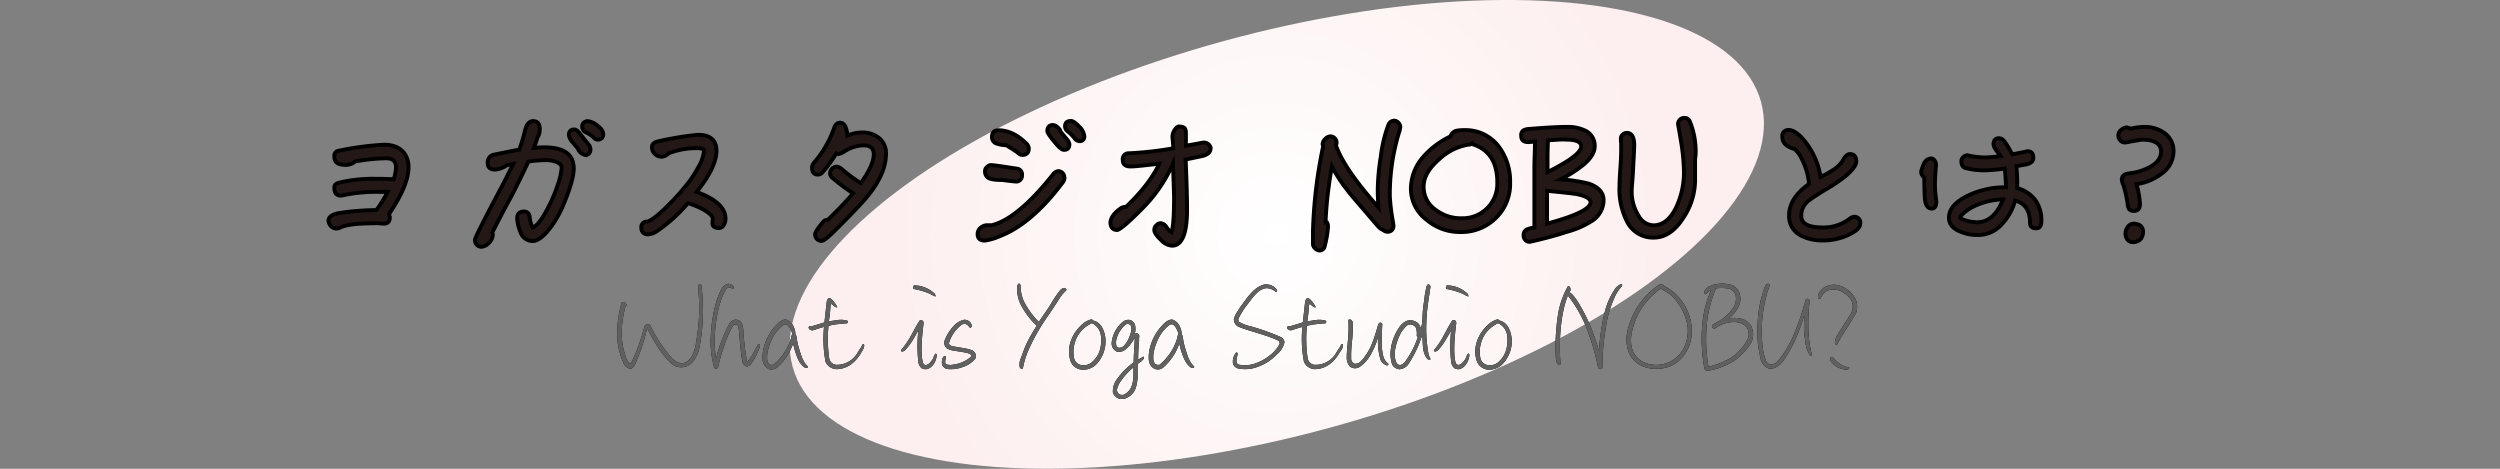 <svg xmlns="http://www.w3.org/2000/svg" xmlns:xlink="http://www.w3.org/1999/xlink" viewBox="0 0 640 120.01"><rect x="0" y="0" width="640" height="120.01" fill="#808080" stroke="none"/><defs><style>.cls-1{fill:url(#名称未設定グラデーション_3);}.cls-2{fill:#231815;}.cls-3,.cls-5{fill:none;}.cls-3{stroke:#000;stroke-miterlimit:10;}.cls-4{fill:#606060;}</style><radialGradient id="名称未設定グラデーション_3" cx="217.07" cy="-60.7" r="97.85" gradientTransform="translate(18.95 81.82) rotate(10.07)" gradientUnits="userSpaceOnUse"><stop offset="0" stop-color="#fff"/><stop offset="1" stop-color="#fdefef"/></radialGradient></defs><g id="レイヤー_2" data-name="レイヤー 2"><g id="レイヤー_2-2" data-name="レイヤー 2"><ellipse class="cls-1" cx="243.28" cy="60.01" rx="128.51" ry="51.32" transform="translate(76.38 66.31) rotate(-15.3)"/><path d="M16,54.79a3.64,3.64,0,0,1,.2.79c0,1.12-.52,1.67-1.47,1.67,0,0-.44,0-1.24-.08s-1.31,0-1.55,0c-4,0-6.84.36-8.27,1a2.86,2.86,0,0,1-.87.32,2,2,0,0,1-2.07-1.2A1.89,1.89,0,0,1,.5,56.5c0-1,1-1.71,3-2a66.94,66.94,0,0,1,9.27-.72,36.93,36.93,0,0,0,2.9-4.65c-.48,0-1.11,0-2,0a40.18,40.18,0,0,0-9.34.84,4.25,4.25,0,0,1-.8.12C2.49,50,2,49.34,2,48c0-.64.4-1,1.19-1.23a37.09,37.09,0,0,1,9-1c.88,0,2.59,0,5,.12a10.67,10.67,0,0,0,.6-3.06c0-1.51-.84-2.31-2.51-2.31a50.93,50.93,0,0,0-7.91.8,3.85,3.85,0,0,1-2.94.87C2.81,42.14,2,41.43,2,40A1.25,1.25,0,0,1,3.08,38.6a75.09,75.09,0,0,1,11.66-1.55q4.05,0,5.6,2.87A6.54,6.54,0,0,1,21,42.78C21,45.88,19.31,49.9,16,54.79Z" transform="translate(83.59)"/><path d="M60.54,52.68a27.92,27.92,0,0,1-3.26,5.65c-1.71,2.22-3.22,3.38-4.49,3.38a3.31,3.31,0,0,1-3.18-2.43,9.69,9.69,0,0,1-.8-3.54,1.62,1.62,0,0,1,.48-1.19,2,2,0,0,1,1.19-.4A1.41,1.41,0,0,1,52,55.46a7.18,7.18,0,0,0,.75,2.79c1.11-.4,2.35-2,3.78-4.73a36.74,36.74,0,0,0,2.82-6.69,15,15,0,0,0,.84-3.89c0-.64-.44-1.12-1.32-1.47A7.27,7.27,0,0,0,56.09,41a30.55,30.55,0,0,0-4.41.36q-2,4.29-4.46,9.06c-1.31,2.39-2.9,5.37-4.73,9a5.47,5.47,0,0,1,.08.76,3.21,3.21,0,0,1-1,2,2.9,2.9,0,0,1-1.91,1,1.56,1.56,0,0,1-1.15-.48A1.74,1.74,0,0,1,38,61.39c0-.48,2.26-5,6.88-13.64,1.23-2.39,2.18-4.29,2.9-5.77-.4.08-.91.2-1.55.28a6.53,6.53,0,0,1-3.06,1.16c-1.27,0-1.91-.56-1.91-1.75A2,2,0,0,1,43,39.56c1.43-.28,3.54-.72,6.36-1.27.6-1.67,1.07-3.3,1.47-4.89S51.88,31,52.91,31s1.67.64,1.67,1.91a3.81,3.81,0,0,1-.6,2.34c-.16.6-.47,1.48-.87,2.59,1-.08,2-.12,2.7-.12,5,0,7.48,1.83,7.48,5.45Q63.29,46.13,60.54,52.68Zm5.77-13a2.63,2.63,0,0,1-2-1.71c-.24-.28-.63-.72-1.11-1.35a3.53,3.53,0,0,1-1.15-2c0-1,.43-1.47,1.39-1.47.4,0,.83.32,1.27.87.72.88,1.55,2,2.59,3.26a2.32,2.32,0,0,1,.27,1C67.54,39.16,67.11,39.64,66.31,39.64Zm3.06-3.94a1.3,1.3,0,0,1-1-.56,7.45,7.45,0,0,0-1.91-1.27,1.65,1.65,0,0,1-1-1.67,1.11,1.11,0,0,1,.43-.87,1.62,1.62,0,0,1,1-.36,4.75,4.75,0,0,1,2.46,1.15c1,.76,1.47,1.47,1.47,2.15A1.25,1.25,0,0,1,69.37,35.7Z" transform="translate(83.59)"/><path d="M101.62,57.69a1.29,1.29,0,0,1-1.15.68c-1.11,0-1.67-.4-1.67-1.24a7.54,7.54,0,0,1,.12-1.19c-.24-.79-1.15-1.59-2.75-2.46A22.48,22.48,0,0,0,92.52,52a39.48,39.48,0,0,1-7.8,7.08A4.5,4.5,0,0,1,82.3,60a1.69,1.69,0,0,1-1.24-.44,1.65,1.65,0,0,1-.47-1.19,1.43,1.43,0,0,1,1.63-1.63q2-.84,5.6-4.54a58.06,58.06,0,0,0,5-5.68,28.58,28.58,0,0,0,2.39-3.78,10,10,0,0,0,1.43-4.14c0-.43-.63-.67-1.87-.67a19.82,19.82,0,0,0-7.19,1.31,2.71,2.71,0,0,1-1.79.88,2.35,2.35,0,0,1-1.71-.72,2.2,2.2,0,0,1-.76-1.71c0-.76.48-1.23,1.43-1.47A80.68,80.68,0,0,1,95.1,34.51c3.14,0,4.73,1.39,4.73,4.13s-1.71,6.29-5.09,10.5c4.93,1.79,7.4,4.06,7.4,6.84A2.81,2.81,0,0,1,101.62,57.69Z" transform="translate(83.59)"/><path d="M136.89,52.08c-2.58,2.79-5.17,5.41-7.71,7.88-1.19,1.11-2,1.71-2.47,1.71a1.47,1.47,0,0,1-1.15-.48,1.6,1.6,0,0,1-.48-1.15c0-.56.72-1.71,2.23-3.42a1.28,1.28,0,0,1,1-.32c2.47-2.39,4.66-4.65,6.49-6.8a53.49,53.49,0,0,1-5.21-3.9,1.46,1.46,0,0,1-.68-1.23,1.74,1.74,0,0,1,.52-1.19,1.69,1.69,0,0,1,1.27-.52,2.88,2.88,0,0,1,1.23.64,38,38,0,0,0,4.85,3.58c2.19-3.07,3.31-5.53,3.31-7.36,0-1.51-.88-2.31-2.55-2.31a9.61,9.61,0,0,0-4.89,1.51,5.22,5.22,0,0,1-1.55.72,1.34,1.34,0,0,1-.6-.16A36.45,36.45,0,0,1,127,44.09a1.57,1.57,0,0,1-1.19.6c-1,0-1.51-.56-1.51-1.75a1.92,1.92,0,0,1,.48-1.27,27.35,27.35,0,0,0,5.17-8.91c.31-.88.83-1.35,1.51-1.35,1.07,0,1.71,1.11,1.87,3.3a10.26,10.26,0,0,1,3.89-.8,6.74,6.74,0,0,1,4.3,1.47,5.1,5.1,0,0,1,1.71,4.06C143.18,43.38,141.07,47.59,136.89,52.08Z" transform="translate(83.59)"/><path d="M188.43,46.76c-5.33,7.11-10.74,11.69-16.18,13.75a14.35,14.35,0,0,1-3.74,1.08c-1.24,0-1.83-.56-1.83-1.67a2.05,2.05,0,0,1,.95-1.75,2.58,2.58,0,0,1,1.51-.52h1.2c4.41-1.11,9.62-5.45,15.58-12.92a2,2,0,0,1,1.4-.92,1.57,1.57,0,0,1,1.15.52,2,2,0,0,1,.44,1.23A1.92,1.92,0,0,1,188.43,46.76ZM177.65,46a1.37,1.37,0,0,1-1,.48c-.36,0-1.55-.12-3.62-.4-2.15,0-3.46-.24-3.94-.8a2.08,2.08,0,0,1-.51-1.59,1.32,1.32,0,0,1,.51-.95,1.41,1.41,0,0,1,1-.48c.55,0,2.78.32,6.64.92a1.45,1.45,0,0,1,1.31,1.67A1.47,1.47,0,0,1,177.65,46Zm.36-6.32a1.72,1.72,0,0,1-1-.56c-.32-.24-1.31-.91-3-1.95a7.73,7.73,0,0,1-2.42-.4,1.68,1.68,0,0,1-1.23-1.71c0-1.11.51-1.71,1.63-1.71,2.54,0,4.93,1.16,7.19,3.42a1.75,1.75,0,0,1,.6,1.28C179.76,39.16,179.16,39.68,178,39.68Zm10.78-1.31c-.48,0-1.2-.56-2.15-1.71-1.43-1.67-2.11-2.71-2.11-3.07,0-1,.48-1.59,1.43-1.59a1.89,1.89,0,0,1,1.2.6c.47.4.71.75.71,1.07l1.63,1.95a2.65,2.65,0,0,1,.68,1.27C190.18,37.89,189.7,38.37,188.79,38.37Zm4-2.23a1.64,1.64,0,0,1-1.27-.72,9.69,9.69,0,0,0-1.79-1.79,1.72,1.72,0,0,1-.67-1.27c0-.91.47-1.39,1.51-1.39.55,0,1.27.52,2.14,1.47A4,4,0,0,1,194,34.83,1.14,1.14,0,0,1,192.8,36.14Z" transform="translate(83.59)"/><path d="M223.94,40l-4,.83c.24,5.65.36,9.94.36,12.84,0,6.17-1.31,9.23-3.86,9.23a4.1,4.1,0,0,1-2.7-1.35c-1.23-1.15-1.83-2-1.83-2.71a1.54,1.54,0,0,1,.56-1.19,1.51,1.51,0,0,1,1-.52,2,2,0,0,1,1.55,1,4.52,4.52,0,0,0,1.27,1.31c.44-1,.68-4,.68-8.87,0-1.07-.12-4-.28-8.67a37.59,37.59,0,0,1-8.27,11.89c-3.3,3.34-5.33,5-6,5.09-1.12,0-1.67-.67-1.75-1.86.08-1.28.95-2.47,2.54-3.62a2.32,2.32,0,0,1,1.47-.44c4.06-3.9,6.92-7.6,8.51-11.06-4,.48-6.4.72-7.35.72-1.36,0-2-.56-2-1.67a1.49,1.49,0,0,1,1.59-1.71,90.79,90.79,0,0,0,11.33-1.27,27,27,0,0,0-.2-2.71,3.21,3.21,0,0,1,.56-2,1.91,1.91,0,0,1,1-.88c.88,0,1.4.2,1.63.52A2.13,2.13,0,0,1,220,34l0,1.55v1.75c.92-.16,2.35-.4,4.34-.79a1.78,1.78,0,0,1,2,1.35C226.33,39,225.53,39.68,223.94,40Z" transform="translate(83.59)"/><path d="M274.56,33.91a54.21,54.21,0,0,0-2.35,16.46,52.8,52.8,0,0,0,.8,6.45c.08.55.12.83.12.87a1.44,1.44,0,0,1-1.63,1.63,1.63,1.63,0,0,1-1-.44,2.82,2.82,0,0,1-1.27-.91c-.16-.16-1.23-1.39-3.26-3.78-2.38-2.74-3.94-4.57-4.65-5.53a41,41,0,0,1-3.94-6,101.23,101.23,0,0,0-1.63,14.28h.36a2.14,2.14,0,0,1,.28,1,25.88,25.88,0,0,1-.84,5,1.33,1.33,0,0,1-1.35,1.19,1.6,1.6,0,0,1-1.11-.55,1.45,1.45,0,0,1-.56-1.12V59.16a119.08,119.08,0,0,1,2.63-21.79.92.92,0,0,1-.16-.56,1.87,1.87,0,0,1,.67-1.23,2,2,0,0,1,1.23-.67,1.62,1.62,0,0,1,1.68,1.67,4,4,0,0,1-.16.67c1.43,4.06,5.09,9.35,10.89,15.87-.16-2-.2-3.46-.2-4.46a55.78,55.78,0,0,1,.76-8.39,35.81,35.81,0,0,1,1.91-8.15,1.66,1.66,0,0,1,1.55-1.23,1.52,1.52,0,0,1,1.07.52,1.61,1.61,0,0,1,.48,1.11A6.5,6.5,0,0,1,274.56,33.91Z" transform="translate(83.59)"/><path d="M299.33,55.82a12.45,12.45,0,0,1-9,3.58,13.09,13.09,0,0,1-8.63-3.06,10,10,0,0,1-4.1-8,12.47,12.47,0,0,1,3-8,21.4,21.4,0,0,1,7.16-5.44,2.13,2.13,0,0,1,1.51-1.44,12,12,0,0,1,2.15-.15,10.59,10.59,0,0,1,8.51,4A14.67,14.67,0,0,1,303,46.68,12.11,12.11,0,0,1,299.33,55.82Zm-6.16-19a1.68,1.68,0,0,1-.79.2,14.3,14.3,0,0,0-7.52,3.74c-2.66,2.31-4,4.61-4,7a7.09,7.09,0,0,0,3.14,6,10.64,10.64,0,0,0,6.72,2.11,8.82,8.82,0,0,0,9-9C299.77,41.47,297.54,38.13,293.17,36.85Z" transform="translate(83.59)"/><path d="M323.71,56.7a22.27,22.27,0,0,1-6.08,2.62A99.22,99.22,0,0,1,308,61.91a1.39,1.39,0,0,1-1.11-.48,1.56,1.56,0,0,1-.44-1.15,1.65,1.65,0,0,1,.76-1.52,8.4,8.4,0,0,1,2-.51c0-.64,0-3.18,0-7.64v-7c0-.55,0-1.9.08-4.09s.08-3.22.08-3.3c-1,.12-1.59.16-1.67.16-1.27,0-1.86-.52-1.86-1.63a1.44,1.44,0,0,1,.59-1.39A3.66,3.66,0,0,1,308,33c4-.32,7.2-.52,9.67-.52a10.16,10.16,0,0,1,4.65,1,4.27,4.27,0,0,1,2.34,3.94c0,1.59-1,3.18-2.9,4.77a34.6,34.6,0,0,1-5.84,3.74A39.56,39.56,0,0,1,323.11,47q3.83,1.32,3.82,4.3A6.37,6.37,0,0,1,323.71,56.7Zm-3.62-7c-1.19-.2-3.74-.48-7.63-.84v8.39c7.39-2,11.13-3.81,11.13-5.48C323.59,50.89,322.4,50.18,320.09,49.7Zm-2.74-14c-.64,0-1.39,0-2.35.08-1.27.08-2,.12-2.31.12-.07,1.83-.11,3.3-.11,4.49v3.66c5.72-2.86,8.62-5.05,8.62-6.56C321.2,36.34,319.89,35.74,317.35,35.74Z" transform="translate(83.59)"/><path d="M350.35,40.79c0,.08,0,.92,0,2.43v3.06a17.36,17.36,0,0,1-2.86,9.26c-2.19,3.54-4.77,5.29-7.72,5.29a7.4,7.4,0,0,1-6.91-4.25A18.24,18.24,0,0,1,331,47.71c0-1.07.08-2.7.24-4.85s.19-3.82.19-4.93c0-.24,0-.68,0-1.27a8.09,8.09,0,0,1-.08-1.24,1.29,1.29,0,0,1,.52-1,1.5,1.5,0,0,1,1-.4c1.27,0,1.9,1.07,1.9,3.14,0,.88-.12,2.83-.27,5.85s-.36,4.85-.36,5.49a11.56,11.56,0,0,0,1.83,6.87,4.44,4.44,0,0,0,3.74,2.31c2.38,0,4.33-1.55,5.84-4.69a20.89,20.89,0,0,0,1.95-9,52.14,52.14,0,0,0-.84-8.31c-.15-1-.39-2.3-.67-3.9a1.58,1.58,0,0,1,1.71-1.59,1.42,1.42,0,0,1,1.35,1A20.61,20.61,0,0,1,350.51,39,16.17,16.17,0,0,1,350.35,40.79Z" transform="translate(83.59)"/><path d="M390.2,59.84a15.11,15.11,0,0,1-7.2,1.71,11.35,11.35,0,0,1-5.73-1.35,5.51,5.51,0,0,1-2.86-5.05q0-4.42,5.13-8.08a17.86,17.86,0,0,0-2-6.64,6.94,6.94,0,0,0-1.71-2.26c-2.11-.6-3.14-1.63-3.14-3.14a1.53,1.53,0,0,1,1.71-1.75c.87,0,1.95.63,3.18,1.86a19.58,19.58,0,0,1,4.89,10.14,21.71,21.71,0,0,0,3.22-1.78,7.68,7.68,0,0,0,2.51-2.43c.55-1.07,1.15-1.63,1.83-1.63,1,0,1.59.64,1.59,1.91,0,.95-1,2.26-2.95,3.89a40.39,40.39,0,0,1-4.61,3.11,51.5,51.5,0,0,0-4.61,3,4.75,4.75,0,0,0-1.91,3.94c0,2,1.83,2.94,5.57,2.94A11,11,0,0,0,389.92,56,2.06,2.06,0,0,1,391,55.5a1.5,1.5,0,0,1,1.63,1.71C392.66,58.09,391.83,59,390.2,59.84Z" transform="translate(83.59)"/><path d="M411,53.4c-1,0-1.59-.72-1.79-2.23-.08-.64-.16-2.55-.19-5.73a1.89,1.89,0,0,1-.8-1.47,8.13,8.13,0,0,1,.64-1.87,2.21,2.21,0,0,1,1.94-1.55,1.16,1.16,0,0,1,.88.56,2.12,2.12,0,0,1,.36,1.23c-.08.64-.12,1.27-.16,1.91-.08,1.27-.12,2.19-.12,2.74a25.64,25.64,0,0,0,.36,4.5C412.11,52.76,411.71,53.4,411,53.4Zm26.69,5.05c-1.08,0-1.6-.48-1.6-1.44,0-3.1-1.27-5-3.81-5.68a14.15,14.15,0,0,1-3.34,6,8.12,8.12,0,0,1-6.09,2.83,11,11,0,0,1-4.73-.92c-1.87-.75-2.78-2-2.78-3.54,0-2,1.35-3.7,4.05-5.21a21.65,21.65,0,0,1,10.54-2.54c0-1.35-.12-3-.28-4.81a43.79,43.79,0,0,1-5.17.47,19.05,19.05,0,0,1-4.89-.59c-.71-.2-1.07-.8-1.07-1.79a1.39,1.39,0,0,1,.48-1,1.48,1.48,0,0,1,1.07-.47,20.7,20.7,0,0,0,4.57.55,38.48,38.48,0,0,0,3.9-.35l-1.15-1.59a2.68,2.68,0,0,1-.64-1.44c0-1,.48-1.55,1.47-1.55a1.81,1.81,0,0,1,1.31.8,23.73,23.73,0,0,1,2,3.34c1.59-.32,2.91-.56,3.94-.8.95,0,1.47.56,1.47,1.67S436,42,434.45,42.22l-1.86.32c.15,1.51.23,2.74.23,3.74,0,.24,0,.87,0,1.87a8.73,8.73,0,0,1,4.58,3A8.85,8.85,0,0,1,439,56.62C439,57.85,438.55,58.45,437.68,58.45ZM421,53.2a11.29,11.29,0,0,0-1.59,1.11c-.79.64-1.19,1.11-1.19,1.35s.52.52,1.55.8a9.29,9.29,0,0,0,2.75.44q4.35,0,6.68-5.85A17.93,17.93,0,0,0,421,53.2Z" transform="translate(83.59)"/><path d="M469.85,44.41a13.9,13.9,0,0,1-6.53,2.74,20.53,20.53,0,0,1,.92,5.09c0,1.2-.56,1.75-1.59,1.75s-1.43-.51-1.55-1.63a26.36,26.36,0,0,0-1.12-5,5.1,5.1,0,0,1-.39-1.35c0-.91.59-1.47,1.87-1.63a13.8,13.8,0,0,0,5.48-1.71c1.79-1,2.71-2.35,2.71-3.86,0-2-1.67-3.06-4.93-3.06-.16,0-1.2.2-3.11.52a5.73,5.73,0,0,1-1.15.2,1.47,1.47,0,0,1-1.27-.56,1.78,1.78,0,0,1-.48-1.31,1.82,1.82,0,0,1,.72-1.35,2.46,2.46,0,0,1,1.47-.64s.4.12,1.07.32a14.42,14.42,0,0,1,3.18-.44,8.76,8.76,0,0,1,5.41,1.59,5.67,5.67,0,0,1,2.27,4.77A7,7,0,0,1,469.85,44.41Zm-5.49,16.86a2.87,2.87,0,0,1-2.11.72,1.63,1.63,0,0,1-1.19-.64,2.34,2.34,0,0,1-.52-1.55,2.66,2.66,0,0,1,.6-1.75,1.9,1.9,0,0,1,1.59-.8,3.16,3.16,0,0,1,1.63.52,2,2,0,0,1,.67,1.55A2.88,2.88,0,0,1,464.36,61.27Z" transform="translate(83.59)"/><path class="cls-2" d="M16,54.79a3.64,3.64,0,0,1,.2.79c0,1.12-.52,1.67-1.47,1.67,0,0-.44,0-1.24-.08s-1.31,0-1.55,0c-4,0-6.84.36-8.27,1a2.86,2.86,0,0,1-.87.32,2,2,0,0,1-2.07-1.2A1.89,1.89,0,0,1,.5,56.5c0-1,1-1.71,3-2a66.94,66.94,0,0,1,9.27-.72,36.93,36.93,0,0,0,2.9-4.65c-.48,0-1.11,0-2,0a40.18,40.18,0,0,0-9.34.84,4.25,4.25,0,0,1-.8.12C2.49,50,2,49.34,2,48c0-.64.4-1,1.19-1.23a37.09,37.09,0,0,1,9-1c.88,0,2.59,0,5,.12a10.67,10.67,0,0,0,.6-3.06c0-1.51-.84-2.31-2.51-2.31a50.93,50.93,0,0,0-7.91.8,3.85,3.85,0,0,1-2.94.87C2.81,42.14,2,41.43,2,40A1.25,1.25,0,0,1,3.08,38.6a75.09,75.09,0,0,1,11.66-1.55q4.05,0,5.6,2.87A6.54,6.54,0,0,1,21,42.78C21,45.88,19.31,49.9,16,54.79Z" transform="translate(83.59)"/><path class="cls-2" d="M60.54,52.68a27.92,27.92,0,0,1-3.26,5.65c-1.71,2.22-3.22,3.38-4.49,3.38a3.31,3.31,0,0,1-3.18-2.43,9.69,9.69,0,0,1-.8-3.54,1.62,1.62,0,0,1,.48-1.19,2,2,0,0,1,1.19-.4A1.41,1.41,0,0,1,52,55.46a7.18,7.18,0,0,0,.75,2.79c1.11-.4,2.35-2,3.78-4.73a36.74,36.74,0,0,0,2.82-6.69,15,15,0,0,0,.84-3.89c0-.64-.44-1.12-1.32-1.47A7.27,7.27,0,0,0,56.09,41a30.55,30.55,0,0,0-4.41.36q-2,4.29-4.46,9.06c-1.31,2.39-2.9,5.37-4.73,9a5.47,5.47,0,0,1,.08.76,3.21,3.21,0,0,1-1,2,2.9,2.9,0,0,1-1.91,1,1.56,1.56,0,0,1-1.15-.48A1.74,1.74,0,0,1,38,61.39c0-.48,2.26-5,6.88-13.64,1.23-2.39,2.18-4.29,2.9-5.77-.4.08-.91.2-1.55.28a6.53,6.53,0,0,1-3.06,1.16c-1.27,0-1.91-.56-1.91-1.75A2,2,0,0,1,43,39.56c1.43-.28,3.54-.72,6.36-1.27.6-1.67,1.07-3.3,1.47-4.89S51.88,31,52.91,31s1.67.64,1.67,1.91a3.81,3.81,0,0,1-.6,2.34c-.16.6-.47,1.48-.87,2.59,1-.08,2-.12,2.7-.12,5,0,7.48,1.83,7.48,5.45Q63.29,46.13,60.54,52.68Zm5.77-13a2.63,2.63,0,0,1-2-1.71c-.24-.28-.63-.72-1.11-1.35a3.53,3.53,0,0,1-1.15-2c0-1,.43-1.47,1.39-1.47.4,0,.83.32,1.27.87.72.88,1.55,2,2.59,3.26a2.32,2.32,0,0,1,.27,1C67.54,39.16,67.11,39.64,66.31,39.64Zm3.06-3.94a1.3,1.3,0,0,1-1-.56,7.45,7.45,0,0,0-1.91-1.27,1.65,1.65,0,0,1-1-1.67,1.11,1.11,0,0,1,.43-.87,1.62,1.62,0,0,1,1-.36,4.75,4.75,0,0,1,2.46,1.15c1,.76,1.47,1.47,1.47,2.15A1.25,1.25,0,0,1,69.37,35.7Z" transform="translate(83.59)"/><path class="cls-2" d="M101.62,57.69a1.29,1.29,0,0,1-1.15.68c-1.11,0-1.67-.4-1.67-1.24a7.54,7.54,0,0,1,.12-1.19c-.24-.79-1.15-1.59-2.75-2.46A22.48,22.48,0,0,0,92.52,52a39.48,39.48,0,0,1-7.8,7.08A4.5,4.5,0,0,1,82.3,60a1.69,1.69,0,0,1-1.24-.44,1.65,1.65,0,0,1-.47-1.19,1.43,1.43,0,0,1,1.63-1.63q2-.84,5.6-4.54a58.06,58.06,0,0,0,5-5.68,28.58,28.58,0,0,0,2.39-3.78,10,10,0,0,0,1.43-4.14c0-.43-.63-.67-1.87-.67a19.82,19.82,0,0,0-7.19,1.31,2.71,2.71,0,0,1-1.79.88,2.35,2.35,0,0,1-1.71-.72,2.2,2.2,0,0,1-.76-1.71c0-.76.48-1.23,1.43-1.47A80.68,80.68,0,0,1,95.1,34.51c3.14,0,4.73,1.39,4.73,4.13s-1.71,6.29-5.09,10.5c4.93,1.79,7.4,4.06,7.4,6.84A2.81,2.81,0,0,1,101.62,57.69Z" transform="translate(83.59)"/><path class="cls-2" d="M136.89,52.08c-2.58,2.79-5.17,5.41-7.71,7.88-1.19,1.11-2,1.71-2.47,1.71a1.47,1.47,0,0,1-1.15-.48,1.6,1.6,0,0,1-.48-1.15c0-.56.72-1.71,2.23-3.42a1.28,1.28,0,0,1,1-.32c2.47-2.39,4.66-4.65,6.49-6.8a53.49,53.49,0,0,1-5.21-3.9,1.46,1.46,0,0,1-.68-1.23,1.74,1.74,0,0,1,.52-1.19,1.69,1.69,0,0,1,1.27-.52,2.88,2.88,0,0,1,1.23.64,38,38,0,0,0,4.85,3.58c2.19-3.07,3.31-5.53,3.31-7.36,0-1.51-.88-2.31-2.55-2.31a9.61,9.61,0,0,0-4.89,1.51,5.22,5.22,0,0,1-1.55.72,1.34,1.34,0,0,1-.6-.16A36.45,36.45,0,0,1,127,44.09a1.57,1.57,0,0,1-1.19.6c-1,0-1.51-.56-1.51-1.75a1.92,1.92,0,0,1,.48-1.27,27.35,27.35,0,0,0,5.17-8.91c.31-.88.83-1.35,1.51-1.35,1.07,0,1.71,1.11,1.87,3.3a10.26,10.26,0,0,1,3.89-.8,6.74,6.74,0,0,1,4.3,1.47,5.1,5.1,0,0,1,1.71,4.06C143.18,43.38,141.07,47.59,136.89,52.08Z" transform="translate(83.59)"/><path class="cls-2" d="M188.43,46.76c-5.33,7.11-10.74,11.69-16.18,13.75a14.35,14.35,0,0,1-3.74,1.08c-1.24,0-1.83-.56-1.83-1.67a2.05,2.05,0,0,1,.95-1.75,2.58,2.58,0,0,1,1.51-.52h1.2c4.41-1.11,9.62-5.45,15.58-12.92a2,2,0,0,1,1.4-.92,1.57,1.57,0,0,1,1.15.52,2,2,0,0,1,.44,1.23A1.92,1.92,0,0,1,188.43,46.76ZM177.65,46a1.37,1.37,0,0,1-1,.48c-.36,0-1.55-.12-3.62-.4-2.15,0-3.46-.24-3.94-.8a2.08,2.08,0,0,1-.51-1.59,1.32,1.32,0,0,1,.51-.95,1.41,1.41,0,0,1,1-.48c.55,0,2.78.32,6.64.92a1.45,1.45,0,0,1,1.31,1.67A1.47,1.47,0,0,1,177.65,46Zm.36-6.32a1.72,1.72,0,0,1-1-.56c-.32-.24-1.31-.91-3-1.95a7.73,7.73,0,0,1-2.42-.4,1.68,1.68,0,0,1-1.23-1.71c0-1.11.51-1.71,1.63-1.71,2.54,0,4.93,1.16,7.19,3.42a1.75,1.75,0,0,1,.6,1.28C179.76,39.16,179.16,39.68,178,39.68Zm10.78-1.31c-.48,0-1.2-.56-2.15-1.71-1.43-1.67-2.11-2.71-2.11-3.07,0-1,.48-1.59,1.43-1.59a1.89,1.89,0,0,1,1.2.6c.47.4.71.75.71,1.07l1.63,1.95a2.65,2.65,0,0,1,.68,1.27C190.18,37.89,189.7,38.37,188.79,38.37Zm4-2.23a1.64,1.64,0,0,1-1.27-.72,9.69,9.69,0,0,0-1.79-1.79,1.72,1.72,0,0,1-.67-1.27c0-.91.47-1.39,1.51-1.39.55,0,1.27.52,2.14,1.47A4,4,0,0,1,194,34.83,1.14,1.14,0,0,1,192.8,36.14Z" transform="translate(83.59)"/><path class="cls-2" d="M223.94,40l-4,.83c.24,5.65.36,9.94.36,12.84,0,6.17-1.31,9.23-3.86,9.23a4.1,4.1,0,0,1-2.7-1.35c-1.23-1.15-1.83-2-1.83-2.71a1.54,1.54,0,0,1,.56-1.19,1.51,1.51,0,0,1,1-.52,2,2,0,0,1,1.55,1,4.52,4.52,0,0,0,1.27,1.31c.44-1,.68-4,.68-8.87,0-1.07-.12-4-.28-8.67a37.59,37.59,0,0,1-8.27,11.89c-3.3,3.34-5.33,5-6,5.09-1.12,0-1.67-.67-1.75-1.86.08-1.28.95-2.47,2.54-3.62a2.32,2.32,0,0,1,1.47-.44c4.06-3.9,6.92-7.6,8.51-11.06-4,.48-6.4.72-7.35.72-1.36,0-2-.56-2-1.67a1.49,1.49,0,0,1,1.59-1.71,90.79,90.79,0,0,0,11.33-1.27,27,27,0,0,0-.2-2.71,3.21,3.21,0,0,1,.56-2,1.91,1.91,0,0,1,1-.88c.88,0,1.4.2,1.63.52A2.13,2.13,0,0,1,220,34l0,1.55v1.75c.92-.16,2.35-.4,4.34-.79a1.78,1.78,0,0,1,2,1.35C226.33,39,225.53,39.68,223.94,40Z" transform="translate(83.59)"/><path class="cls-2" d="M274.56,33.91a54.21,54.21,0,0,0-2.35,16.46,52.8,52.8,0,0,0,.8,6.45c.08.55.12.83.12.87a1.44,1.44,0,0,1-1.63,1.63,1.63,1.63,0,0,1-1-.44,2.82,2.82,0,0,1-1.27-.91c-.16-.16-1.23-1.39-3.26-3.78-2.38-2.74-3.94-4.57-4.65-5.53a41,41,0,0,1-3.94-6,101.23,101.23,0,0,0-1.63,14.28h.36a2.14,2.14,0,0,1,.28,1,25.88,25.88,0,0,1-.84,5,1.33,1.33,0,0,1-1.35,1.19,1.6,1.6,0,0,1-1.11-.55,1.45,1.45,0,0,1-.56-1.12V59.16a119.08,119.08,0,0,1,2.63-21.79.92.92,0,0,1-.16-.56,1.87,1.87,0,0,1,.67-1.23,2,2,0,0,1,1.23-.67,1.62,1.62,0,0,1,1.68,1.67,4,4,0,0,1-.16.67c1.43,4.06,5.09,9.35,10.89,15.87-.16-2-.2-3.46-.2-4.46a55.78,55.78,0,0,1,.76-8.39,35.81,35.81,0,0,1,1.91-8.15,1.66,1.66,0,0,1,1.55-1.23,1.52,1.52,0,0,1,1.07.52,1.61,1.61,0,0,1,.48,1.11A6.5,6.5,0,0,1,274.56,33.91Z" transform="translate(83.59)"/><path class="cls-2" d="M299.33,55.82a12.45,12.45,0,0,1-9,3.58,13.09,13.09,0,0,1-8.63-3.06,10,10,0,0,1-4.1-8,12.47,12.47,0,0,1,3-8,21.4,21.4,0,0,1,7.16-5.44,2.13,2.13,0,0,1,1.51-1.44,12,12,0,0,1,2.15-.15,10.59,10.59,0,0,1,8.51,4A14.67,14.67,0,0,1,303,46.68,12.11,12.11,0,0,1,299.33,55.82Zm-6.16-19a1.68,1.68,0,0,1-.79.2,14.3,14.3,0,0,0-7.52,3.74c-2.66,2.31-4,4.61-4,7a7.09,7.09,0,0,0,3.14,6,10.64,10.64,0,0,0,6.72,2.11,8.82,8.82,0,0,0,9-9C299.77,41.47,297.54,38.13,293.17,36.85Z" transform="translate(83.59)"/><path class="cls-2" d="M323.71,56.7a22.27,22.27,0,0,1-6.08,2.62A99.22,99.22,0,0,1,308,61.91a1.39,1.39,0,0,1-1.11-.48,1.56,1.56,0,0,1-.44-1.15,1.65,1.65,0,0,1,.76-1.52,8.4,8.4,0,0,1,2-.51c0-.64,0-3.18,0-7.64v-7c0-.55,0-1.9.08-4.09s.08-3.22.08-3.3c-1,.12-1.59.16-1.67.16-1.27,0-1.86-.52-1.86-1.63a1.44,1.44,0,0,1,.59-1.39A3.66,3.66,0,0,1,308,33c4-.32,7.2-.52,9.67-.52a10.16,10.16,0,0,1,4.65,1,4.27,4.27,0,0,1,2.34,3.94c0,1.59-1,3.18-2.9,4.77a34.6,34.6,0,0,1-5.84,3.74A39.56,39.56,0,0,1,323.11,47q3.83,1.32,3.82,4.3A6.37,6.37,0,0,1,323.71,56.7Zm-3.62-7c-1.19-.2-3.74-.48-7.63-.84v8.39c7.39-2,11.13-3.81,11.13-5.48C323.59,50.89,322.4,50.18,320.09,49.7Zm-2.74-14c-.64,0-1.39,0-2.35.08-1.27.08-2,.12-2.31.12-.07,1.83-.11,3.3-.11,4.49v3.66c5.72-2.86,8.62-5.05,8.62-6.56C321.2,36.34,319.89,35.74,317.35,35.74Z" transform="translate(83.59)"/><path class="cls-2" d="M350.35,40.79c0,.08,0,.92,0,2.43v3.06a17.36,17.36,0,0,1-2.86,9.26c-2.19,3.54-4.77,5.29-7.72,5.29a7.4,7.4,0,0,1-6.91-4.25A18.24,18.24,0,0,1,331,47.71c0-1.07.08-2.7.24-4.85s.19-3.82.19-4.93c0-.24,0-.68,0-1.27a8.09,8.09,0,0,1-.08-1.24,1.29,1.29,0,0,1,.52-1,1.5,1.5,0,0,1,1-.4c1.27,0,1.9,1.07,1.9,3.14,0,.88-.12,2.83-.27,5.85s-.36,4.85-.36,5.49a11.56,11.56,0,0,0,1.83,6.87,4.44,4.44,0,0,0,3.74,2.31c2.38,0,4.33-1.55,5.84-4.69a20.89,20.89,0,0,0,1.95-9,52.14,52.14,0,0,0-.84-8.31c-.15-1-.39-2.3-.67-3.9a1.58,1.58,0,0,1,1.71-1.59,1.42,1.42,0,0,1,1.35,1A20.61,20.61,0,0,1,350.51,39,16.17,16.17,0,0,1,350.35,40.79Z" transform="translate(83.59)"/><path class="cls-2" d="M390.2,59.84a15.11,15.11,0,0,1-7.2,1.71,11.35,11.35,0,0,1-5.73-1.35,5.51,5.51,0,0,1-2.86-5.05q0-4.42,5.13-8.08a17.86,17.86,0,0,0-2-6.64,6.94,6.94,0,0,0-1.71-2.26c-2.11-.6-3.14-1.63-3.14-3.14a1.53,1.53,0,0,1,1.71-1.75c.87,0,1.95.63,3.18,1.86a19.58,19.58,0,0,1,4.89,10.14,21.71,21.71,0,0,0,3.22-1.78,7.68,7.68,0,0,0,2.51-2.43c.55-1.07,1.15-1.63,1.83-1.63,1,0,1.59.64,1.59,1.91,0,.95-1,2.26-2.95,3.89a40.39,40.39,0,0,1-4.61,3.11,51.5,51.5,0,0,0-4.61,3,4.75,4.75,0,0,0-1.91,3.94c0,2,1.83,2.94,5.57,2.94A11,11,0,0,0,389.92,56,2.06,2.06,0,0,1,391,55.5a1.5,1.5,0,0,1,1.63,1.71C392.66,58.09,391.83,59,390.2,59.84Z" transform="translate(83.59)"/><path class="cls-2" d="M411,53.4c-1,0-1.59-.72-1.79-2.23-.08-.64-.16-2.55-.19-5.73a1.89,1.89,0,0,1-.8-1.47,8.13,8.13,0,0,1,.64-1.87,2.21,2.21,0,0,1,1.94-1.55,1.16,1.16,0,0,1,.88.56,2.12,2.12,0,0,1,.36,1.23c-.08.64-.12,1.27-.16,1.91-.08,1.27-.12,2.19-.12,2.74a25.64,25.64,0,0,0,.36,4.5C412.11,52.76,411.71,53.4,411,53.4Zm26.69,5.05c-1.08,0-1.6-.48-1.6-1.44,0-3.1-1.27-5-3.81-5.68a14.15,14.15,0,0,1-3.34,6,8.12,8.12,0,0,1-6.09,2.83,11,11,0,0,1-4.73-.92c-1.87-.75-2.78-2-2.78-3.54,0-2,1.35-3.7,4.05-5.21a21.65,21.65,0,0,1,10.54-2.54c0-1.35-.12-3-.28-4.81a43.79,43.79,0,0,1-5.17.47,19.05,19.05,0,0,1-4.89-.59c-.71-.2-1.07-.8-1.07-1.79a1.39,1.39,0,0,1,.48-1,1.48,1.48,0,0,1,1.07-.47,20.7,20.7,0,0,0,4.57.55,38.48,38.48,0,0,0,3.9-.35l-1.15-1.59a2.68,2.68,0,0,1-.64-1.44c0-1,.48-1.55,1.47-1.55a1.81,1.81,0,0,1,1.31.8,23.73,23.73,0,0,1,2,3.34c1.59-.32,2.91-.56,3.94-.8.95,0,1.47.56,1.47,1.67S436,42,434.45,42.22l-1.86.32c.15,1.51.23,2.74.23,3.74,0,.24,0,.87,0,1.87a8.73,8.73,0,0,1,4.58,3A8.85,8.85,0,0,1,439,56.62C439,57.85,438.55,58.45,437.68,58.45ZM421,53.2a11.29,11.29,0,0,0-1.59,1.11c-.79.64-1.19,1.11-1.19,1.35s.52.52,1.55.8a9.29,9.29,0,0,0,2.75.44q4.35,0,6.68-5.85A17.93,17.93,0,0,0,421,53.2Z" transform="translate(83.59)"/><path class="cls-2" d="M469.85,44.41a13.9,13.9,0,0,1-6.53,2.74,20.53,20.53,0,0,1,.92,5.09c0,1.2-.56,1.75-1.59,1.75s-1.43-.51-1.55-1.63a26.36,26.36,0,0,0-1.12-5,5.1,5.1,0,0,1-.39-1.35c0-.91.59-1.47,1.87-1.63a13.8,13.8,0,0,0,5.48-1.71c1.79-1,2.71-2.35,2.71-3.86,0-2-1.67-3.06-4.93-3.06-.16,0-1.2.2-3.11.52a5.73,5.73,0,0,1-1.15.2,1.47,1.47,0,0,1-1.27-.56,1.78,1.78,0,0,1-.48-1.31,1.82,1.82,0,0,1,.72-1.35,2.46,2.46,0,0,1,1.47-.64s.4.12,1.07.32a14.42,14.42,0,0,1,3.18-.44,8.76,8.76,0,0,1,5.41,1.59,5.67,5.67,0,0,1,2.27,4.77A7,7,0,0,1,469.85,44.41Zm-5.49,16.86a2.87,2.87,0,0,1-2.11.72,1.63,1.63,0,0,1-1.19-.64,2.34,2.34,0,0,1-.52-1.55,2.66,2.66,0,0,1,.6-1.75,1.9,1.9,0,0,1,1.59-.8,3.16,3.16,0,0,1,1.63.52,2,2,0,0,1,.67,1.55A2.88,2.88,0,0,1,464.36,61.27Z" transform="translate(83.59)"/><path class="cls-3" d="M16,54.79a3.64,3.64,0,0,1,.2.79c0,1.12-.52,1.67-1.47,1.67,0,0-.44,0-1.24-.08s-1.31,0-1.55,0c-4,0-6.84.36-8.27,1a2.86,2.86,0,0,1-.87.32,2,2,0,0,1-2.07-1.2A1.89,1.89,0,0,1,.5,56.5c0-1,1-1.71,3-2a66.94,66.94,0,0,1,9.27-.72,36.93,36.93,0,0,0,2.9-4.65c-.48,0-1.11,0-2,0a40.18,40.18,0,0,0-9.34.84,4.25,4.25,0,0,1-.8.12C2.49,50,2,49.34,2,48c0-.64.4-1,1.19-1.23a37.09,37.09,0,0,1,9-1c.88,0,2.59,0,5,.12a10.67,10.67,0,0,0,.6-3.06c0-1.51-.84-2.31-2.51-2.31a50.93,50.93,0,0,0-7.91.8,3.85,3.85,0,0,1-2.94.87C2.81,42.14,2,41.43,2,40A1.25,1.25,0,0,1,3.08,38.6a75.09,75.09,0,0,1,11.66-1.55q4.05,0,5.6,2.87A6.54,6.54,0,0,1,21,42.78C21,45.88,19.31,49.9,16,54.79Z" transform="translate(83.59)"/><path class="cls-3" d="M60.54,52.68a27.92,27.92,0,0,1-3.26,5.65c-1.71,2.22-3.22,3.38-4.49,3.38a3.31,3.31,0,0,1-3.18-2.43,9.69,9.69,0,0,1-.8-3.54,1.62,1.62,0,0,1,.48-1.19,2,2,0,0,1,1.19-.4A1.41,1.41,0,0,1,52,55.46a7.18,7.18,0,0,0,.75,2.79c1.11-.4,2.35-2,3.78-4.73a36.74,36.74,0,0,0,2.82-6.69,15,15,0,0,0,.84-3.89c0-.64-.44-1.12-1.32-1.47A7.27,7.27,0,0,0,56.09,41a30.55,30.55,0,0,0-4.41.36q-2,4.29-4.46,9.06c-1.31,2.39-2.9,5.37-4.73,9a5.47,5.47,0,0,1,.08.76,3.21,3.21,0,0,1-1,2,2.9,2.9,0,0,1-1.91,1,1.56,1.56,0,0,1-1.15-.48A1.74,1.74,0,0,1,38,61.39c0-.48,2.26-5,6.88-13.64,1.23-2.39,2.18-4.29,2.9-5.77-.4.08-.91.2-1.55.28a6.53,6.53,0,0,1-3.06,1.16c-1.27,0-1.91-.56-1.91-1.75A2,2,0,0,1,43,39.56c1.43-.28,3.54-.72,6.36-1.27.6-1.67,1.07-3.3,1.47-4.89S51.88,31,52.91,31s1.67.64,1.67,1.91a3.81,3.81,0,0,1-.6,2.34c-.16.6-.47,1.48-.87,2.59,1-.08,2-.12,2.7-.12,5,0,7.48,1.83,7.48,5.45Q63.29,46.13,60.54,52.68Zm5.77-13a2.63,2.63,0,0,1-2-1.71c-.24-.28-.63-.72-1.11-1.35a3.53,3.53,0,0,1-1.15-2c0-1,.43-1.47,1.39-1.47.4,0,.83.32,1.27.87.72.88,1.55,2,2.59,3.26a2.32,2.32,0,0,1,.27,1C67.54,39.16,67.11,39.64,66.31,39.64Zm3.06-3.94a1.3,1.3,0,0,1-1-.56,7.45,7.45,0,0,0-1.91-1.27,1.65,1.65,0,0,1-1-1.67,1.11,1.11,0,0,1,.43-.87,1.62,1.62,0,0,1,1-.36,4.75,4.75,0,0,1,2.46,1.15c1,.76,1.47,1.47,1.47,2.15A1.25,1.25,0,0,1,69.37,35.7Z" transform="translate(83.59)"/><path class="cls-3" d="M101.62,57.69a1.29,1.29,0,0,1-1.15.68c-1.11,0-1.67-.4-1.67-1.24a7.54,7.54,0,0,1,.12-1.19c-.24-.79-1.15-1.59-2.75-2.46A22.48,22.48,0,0,0,92.52,52a39.48,39.48,0,0,1-7.8,7.08A4.5,4.5,0,0,1,82.3,60a1.69,1.69,0,0,1-1.24-.44,1.65,1.65,0,0,1-.47-1.19,1.43,1.43,0,0,1,1.63-1.63q2-.84,5.6-4.54a58.06,58.06,0,0,0,5-5.68,28.58,28.58,0,0,0,2.39-3.78,10,10,0,0,0,1.43-4.14c0-.43-.63-.67-1.87-.67a19.82,19.82,0,0,0-7.19,1.31,2.71,2.71,0,0,1-1.79.88,2.35,2.35,0,0,1-1.71-.72,2.2,2.2,0,0,1-.76-1.71c0-.76.48-1.23,1.43-1.47A80.68,80.68,0,0,1,95.1,34.51c3.14,0,4.73,1.39,4.73,4.13s-1.71,6.29-5.09,10.5c4.93,1.79,7.4,4.06,7.4,6.84A2.81,2.81,0,0,1,101.62,57.69Z" transform="translate(83.59)"/><path class="cls-3" d="M136.89,52.08c-2.58,2.79-5.17,5.41-7.71,7.88-1.19,1.11-2,1.71-2.47,1.71a1.47,1.47,0,0,1-1.15-.48,1.6,1.6,0,0,1-.48-1.15c0-.56.72-1.71,2.23-3.42a1.28,1.28,0,0,1,1-.32c2.47-2.39,4.66-4.65,6.49-6.8a53.49,53.49,0,0,1-5.21-3.9,1.46,1.46,0,0,1-.68-1.23,1.74,1.74,0,0,1,.52-1.19,1.69,1.69,0,0,1,1.27-.52,2.88,2.88,0,0,1,1.23.64,38,38,0,0,0,4.85,3.58c2.19-3.07,3.31-5.53,3.31-7.36,0-1.51-.88-2.31-2.55-2.31a9.61,9.61,0,0,0-4.89,1.51,5.22,5.22,0,0,1-1.55.72,1.34,1.34,0,0,1-.6-.16A36.45,36.45,0,0,1,127,44.09a1.57,1.57,0,0,1-1.19.6c-1,0-1.51-.56-1.51-1.75a1.92,1.92,0,0,1,.48-1.27,27.35,27.35,0,0,0,5.17-8.91c.31-.88.83-1.35,1.51-1.35,1.07,0,1.71,1.11,1.87,3.3a10.26,10.26,0,0,1,3.89-.8,6.74,6.74,0,0,1,4.3,1.47,5.1,5.1,0,0,1,1.71,4.06C143.18,43.38,141.07,47.59,136.89,52.08Z" transform="translate(83.59)"/><path class="cls-3" d="M188.43,46.76c-5.33,7.11-10.74,11.69-16.18,13.75a14.35,14.35,0,0,1-3.74,1.08c-1.24,0-1.83-.56-1.83-1.67a2.05,2.05,0,0,1,.95-1.75,2.58,2.58,0,0,1,1.51-.52h1.2c4.41-1.11,9.62-5.45,15.58-12.92a2,2,0,0,1,1.4-.92,1.57,1.57,0,0,1,1.15.52,2,2,0,0,1,.44,1.23A1.92,1.92,0,0,1,188.43,46.76ZM177.65,46a1.37,1.37,0,0,1-1,.48c-.36,0-1.55-.12-3.62-.4-2.15,0-3.46-.24-3.94-.8a2.08,2.08,0,0,1-.51-1.59,1.32,1.32,0,0,1,.51-.95,1.41,1.41,0,0,1,1-.48c.55,0,2.78.32,6.64.92a1.45,1.45,0,0,1,1.31,1.67A1.47,1.47,0,0,1,177.65,46Zm.36-6.32a1.72,1.72,0,0,1-1-.56c-.32-.24-1.31-.91-3-1.95a7.73,7.73,0,0,1-2.42-.4,1.68,1.68,0,0,1-1.23-1.71c0-1.11.51-1.71,1.63-1.71,2.54,0,4.93,1.16,7.19,3.42a1.75,1.75,0,0,1,.6,1.28C179.76,39.16,179.16,39.68,178,39.68Zm10.78-1.31c-.48,0-1.2-.56-2.15-1.71-1.43-1.67-2.11-2.71-2.11-3.07,0-1,.48-1.59,1.43-1.59a1.89,1.89,0,0,1,1.2.6c.47.4.71.75.71,1.07l1.63,1.95a2.65,2.65,0,0,1,.68,1.27C190.18,37.89,189.7,38.37,188.79,38.37Zm4-2.23a1.64,1.64,0,0,1-1.27-.72,9.69,9.69,0,0,0-1.79-1.79,1.72,1.72,0,0,1-.67-1.27c0-.91.47-1.39,1.51-1.39.55,0,1.27.52,2.14,1.47A4,4,0,0,1,194,34.83,1.14,1.14,0,0,1,192.8,36.14Z" transform="translate(83.59)"/><path class="cls-3" d="M223.94,40l-4,.83c.24,5.65.36,9.94.36,12.84,0,6.17-1.31,9.23-3.86,9.23a4.1,4.1,0,0,1-2.7-1.35c-1.23-1.15-1.83-2-1.83-2.71a1.54,1.54,0,0,1,.56-1.19,1.51,1.51,0,0,1,1-.52,2,2,0,0,1,1.55,1,4.52,4.52,0,0,0,1.27,1.31c.44-1,.68-4,.68-8.87,0-1.07-.12-4-.28-8.67a37.59,37.59,0,0,1-8.27,11.89c-3.3,3.34-5.33,5-6,5.09-1.12,0-1.67-.67-1.75-1.86.08-1.28.95-2.47,2.54-3.62a2.32,2.32,0,0,1,1.47-.44c4.06-3.9,6.92-7.6,8.51-11.06-4,.48-6.4.72-7.35.72-1.36,0-2-.56-2-1.67a1.49,1.49,0,0,1,1.59-1.71,90.79,90.79,0,0,0,11.33-1.27,27,27,0,0,0-.2-2.71,3.21,3.21,0,0,1,.56-2,1.91,1.91,0,0,1,1-.88c.88,0,1.4.2,1.63.52A2.13,2.13,0,0,1,220,34l0,1.55v1.75c.92-.16,2.35-.4,4.34-.79a1.78,1.78,0,0,1,2,1.35C226.33,39,225.53,39.68,223.94,40Z" transform="translate(83.59)"/><path class="cls-3" d="M274.56,33.91a54.21,54.21,0,0,0-2.35,16.46,52.8,52.8,0,0,0,.8,6.45c.08.55.12.83.12.87a1.44,1.44,0,0,1-1.63,1.63,1.63,1.63,0,0,1-1-.44,2.82,2.82,0,0,1-1.27-.91c-.16-.16-1.23-1.39-3.26-3.78-2.38-2.74-3.94-4.57-4.65-5.53a41,41,0,0,1-3.94-6,101.23,101.23,0,0,0-1.63,14.28h.36a2.14,2.14,0,0,1,.28,1,25.88,25.88,0,0,1-.84,5,1.33,1.33,0,0,1-1.35,1.19,1.6,1.6,0,0,1-1.11-.55,1.45,1.45,0,0,1-.56-1.12V59.16a119.08,119.08,0,0,1,2.63-21.79.92.92,0,0,1-.16-.56,1.87,1.87,0,0,1,.67-1.23,2,2,0,0,1,1.23-.67,1.62,1.62,0,0,1,1.68,1.67,4,4,0,0,1-.16.67c1.43,4.06,5.09,9.35,10.89,15.87-.16-2-.2-3.46-.2-4.46a55.78,55.78,0,0,1,.76-8.39,35.81,35.81,0,0,1,1.91-8.15,1.66,1.66,0,0,1,1.55-1.23,1.52,1.52,0,0,1,1.07.52,1.61,1.61,0,0,1,.48,1.11A6.5,6.5,0,0,1,274.56,33.91Z" transform="translate(83.59)"/><path class="cls-3" d="M299.33,55.82a12.45,12.45,0,0,1-9,3.58,13.09,13.09,0,0,1-8.63-3.06,10,10,0,0,1-4.1-8,12.47,12.47,0,0,1,3-8,21.4,21.4,0,0,1,7.16-5.44,2.13,2.13,0,0,1,1.51-1.44,12,12,0,0,1,2.15-.15,10.59,10.59,0,0,1,8.51,4A14.67,14.67,0,0,1,303,46.68,12.11,12.11,0,0,1,299.33,55.82Zm-6.16-19a1.68,1.68,0,0,1-.79.2,14.3,14.3,0,0,0-7.52,3.74c-2.66,2.31-4,4.61-4,7a7.09,7.09,0,0,0,3.14,6,10.64,10.64,0,0,0,6.72,2.11,8.82,8.82,0,0,0,9-9C299.77,41.47,297.54,38.13,293.17,36.85Z" transform="translate(83.59)"/><path class="cls-3" d="M323.71,56.7a22.27,22.27,0,0,1-6.08,2.62A99.22,99.22,0,0,1,308,61.91a1.39,1.39,0,0,1-1.11-.48,1.56,1.56,0,0,1-.44-1.15,1.65,1.65,0,0,1,.76-1.52,8.4,8.4,0,0,1,2-.51c0-.64,0-3.18,0-7.64v-7c0-.55,0-1.9.08-4.09s.08-3.22.08-3.3c-1,.12-1.59.16-1.67.16-1.27,0-1.86-.52-1.86-1.63a1.44,1.44,0,0,1,.59-1.39A3.66,3.66,0,0,1,308,33c4-.32,7.2-.52,9.67-.52a10.16,10.16,0,0,1,4.65,1,4.27,4.27,0,0,1,2.34,3.94c0,1.59-1,3.18-2.9,4.77a34.6,34.6,0,0,1-5.84,3.74A39.56,39.56,0,0,1,323.11,47q3.83,1.32,3.82,4.3A6.37,6.37,0,0,1,323.71,56.7Zm-3.62-7c-1.19-.2-3.74-.48-7.63-.84v8.39c7.39-2,11.13-3.81,11.13-5.48C323.59,50.89,322.4,50.18,320.09,49.7Zm-2.74-14c-.64,0-1.39,0-2.35.08-1.27.08-2,.12-2.31.12-.07,1.83-.11,3.3-.11,4.49v3.66c5.72-2.86,8.62-5.05,8.62-6.56C321.2,36.34,319.89,35.74,317.35,35.74Z" transform="translate(83.59)"/><path class="cls-3" d="M350.35,40.79c0,.08,0,.92,0,2.43v3.06a17.36,17.36,0,0,1-2.86,9.26c-2.19,3.54-4.77,5.29-7.72,5.29a7.4,7.4,0,0,1-6.91-4.25A18.24,18.24,0,0,1,331,47.71c0-1.07.08-2.7.24-4.85s.19-3.82.19-4.93c0-.24,0-.68,0-1.27a8.09,8.09,0,0,1-.08-1.24,1.29,1.29,0,0,1,.52-1,1.5,1.5,0,0,1,1-.4c1.27,0,1.9,1.07,1.9,3.14,0,.88-.12,2.83-.27,5.85s-.36,4.85-.36,5.49a11.56,11.56,0,0,0,1.83,6.87,4.44,4.44,0,0,0,3.74,2.31c2.38,0,4.33-1.55,5.84-4.69a20.89,20.89,0,0,0,1.95-9,52.14,52.14,0,0,0-.84-8.31c-.15-1-.39-2.3-.67-3.9a1.58,1.58,0,0,1,1.71-1.59,1.42,1.42,0,0,1,1.35,1A20.61,20.61,0,0,1,350.51,39,16.17,16.17,0,0,1,350.35,40.79Z" transform="translate(83.59)"/><path class="cls-3" d="M390.2,59.84a15.11,15.11,0,0,1-7.2,1.71,11.35,11.35,0,0,1-5.73-1.35,5.51,5.51,0,0,1-2.86-5.05q0-4.42,5.13-8.08a17.86,17.86,0,0,0-2-6.64,6.94,6.94,0,0,0-1.71-2.26c-2.11-.6-3.14-1.63-3.14-3.14a1.53,1.53,0,0,1,1.71-1.75c.87,0,1.95.63,3.18,1.86a19.58,19.58,0,0,1,4.89,10.14,21.71,21.71,0,0,0,3.22-1.78,7.68,7.68,0,0,0,2.51-2.43c.55-1.07,1.15-1.63,1.83-1.63,1,0,1.59.64,1.59,1.91,0,.95-1,2.26-2.95,3.89a40.39,40.39,0,0,1-4.61,3.11,51.5,51.5,0,0,0-4.61,3,4.75,4.75,0,0,0-1.91,3.94c0,2,1.83,2.94,5.57,2.94A11,11,0,0,0,389.92,56,2.06,2.06,0,0,1,391,55.5a1.5,1.5,0,0,1,1.63,1.71C392.66,58.09,391.83,59,390.2,59.84Z" transform="translate(83.59)"/><path class="cls-3" d="M411,53.4c-1,0-1.59-.72-1.79-2.23-.08-.64-.16-2.55-.19-5.73a1.89,1.89,0,0,1-.8-1.47,8.13,8.13,0,0,1,.64-1.87,2.21,2.21,0,0,1,1.94-1.55,1.16,1.16,0,0,1,.88.56,2.12,2.12,0,0,1,.36,1.23c-.08.64-.12,1.27-.16,1.91-.08,1.27-.12,2.19-.12,2.74a25.64,25.64,0,0,0,.36,4.5C412.11,52.76,411.71,53.4,411,53.4Zm26.69,5.05c-1.08,0-1.6-.48-1.6-1.44,0-3.1-1.27-5-3.81-5.68a14.15,14.15,0,0,1-3.34,6,8.12,8.12,0,0,1-6.09,2.83,11,11,0,0,1-4.73-.92c-1.87-.75-2.78-2-2.78-3.54,0-2,1.35-3.7,4.05-5.21a21.65,21.65,0,0,1,10.54-2.54c0-1.35-.12-3-.28-4.81a43.79,43.79,0,0,1-5.17.47,19.05,19.05,0,0,1-4.89-.59c-.71-.2-1.07-.8-1.07-1.79a1.39,1.39,0,0,1,.48-1,1.48,1.48,0,0,1,1.07-.47,20.7,20.7,0,0,0,4.57.55,38.48,38.48,0,0,0,3.9-.35l-1.15-1.59a2.68,2.68,0,0,1-.64-1.44c0-1,.48-1.55,1.47-1.55a1.81,1.81,0,0,1,1.31.8,23.73,23.73,0,0,1,2,3.34c1.59-.32,2.91-.56,3.94-.8.95,0,1.47.56,1.47,1.67S436,42,434.45,42.22l-1.86.32c.15,1.51.23,2.74.23,3.74,0,.24,0,.87,0,1.87a8.73,8.73,0,0,1,4.58,3A8.85,8.85,0,0,1,439,56.62C439,57.85,438.55,58.45,437.68,58.45ZM421,53.2a11.29,11.29,0,0,0-1.59,1.11c-.79.64-1.19,1.11-1.19,1.35s.52.52,1.55.8a9.29,9.29,0,0,0,2.75.44q4.35,0,6.68-5.85A17.93,17.93,0,0,0,421,53.2Z" transform="translate(83.59)"/><path class="cls-3" d="M469.85,44.41a13.9,13.9,0,0,1-6.53,2.74,20.53,20.53,0,0,1,.92,5.09c0,1.2-.56,1.75-1.59,1.75s-1.43-.51-1.55-1.63a26.36,26.36,0,0,0-1.12-5,5.1,5.1,0,0,1-.39-1.35c0-.91.59-1.47,1.87-1.63a13.8,13.8,0,0,0,5.48-1.71c1.79-1,2.71-2.35,2.71-3.86,0-2-1.67-3.06-4.93-3.06-.16,0-1.2.2-3.11.52a5.73,5.73,0,0,1-1.15.2,1.47,1.47,0,0,1-1.27-.56,1.78,1.78,0,0,1-.48-1.31,1.82,1.82,0,0,1,.72-1.35,2.46,2.46,0,0,1,1.47-.64s.4.12,1.07.32a14.42,14.42,0,0,1,3.18-.44,8.76,8.76,0,0,1,5.41,1.59,5.67,5.67,0,0,1,2.27,4.77A7,7,0,0,1,469.85,44.41Zm-5.49,16.86a2.87,2.87,0,0,1-2.11.72,1.63,1.63,0,0,1-1.19-.64,2.34,2.34,0,0,1-.52-1.55,2.66,2.66,0,0,1,.6-1.75,1.9,1.9,0,0,1,1.59-.8,3.16,3.16,0,0,1,1.63.52,2,2,0,0,1,.67,1.55A2.88,2.88,0,0,1,464.36,61.27Z" transform="translate(83.59)"/><path d="M93.66,92.74a3.82,3.82,0,0,1-5.65.07,21.45,21.45,0,0,1-3.32-4.15c-.92-1.43-1.7-2.9-2.52-4.43-.13,0-.19.19-.22.32a47.92,47.92,0,0,1-3.1,9c-.26.36-.46.71-.92.81s-1-.23-1.37-.62l-.32-.36a17.81,17.81,0,0,1-1.8-8.74,27,27,0,0,1,1.08-7,.49.49,0,0,1,.62-.29,1.1,1.1,0,0,1,.59.52.34.34,0,0,1,0,.45l-.13.17q-.09,0-.09.09a25,25,0,0,0-.92,5.91,18.11,18.11,0,0,0,1.31,7.63,2.44,2.44,0,0,0,.78,1c.26-.07.42-.52.59-.75a55.5,55.5,0,0,0,3.13-8.81,1.19,1.19,0,0,1,.68-.56.89.89,0,0,1,.79.27,35.23,35.23,0,0,0,5.51,8.35c2,2.08,4,1.69,5.25-.66a10.41,10.41,0,0,0,1-3.55,49.59,49.59,0,0,0,.75-6.89,55.93,55.93,0,0,0-.26-7.11.88.88,0,0,1,.36-.71.49.49,0,0,1,.52.42,65.61,65.61,0,0,1,.36,7.34,47.38,47.38,0,0,1-1,9A8.32,8.32,0,0,1,93.66,92.74Z" transform="translate(83.59)"/><path d="M107.39,93.75a1.54,1.54,0,0,1-.91-1.14c-.56-2.84-.65-5.87-1-8.78-.1-.88-1-1.07-1.54-.26a25.73,25.73,0,0,0-2.21,5.26A33.72,33.72,0,0,0,100.25,94a.63.63,0,0,1-.85.3,1.75,1.75,0,0,1-.26-.53L99,93.17a24.65,24.65,0,0,1-.62-7.25,37.19,37.19,0,0,1,1.27-8.22,18.15,18.15,0,0,1,1.53-3.82,2.84,2.84,0,0,1,1.57-1.24,1.74,1.74,0,0,1,1.17.4c.23.22.46.52.23.88a5.08,5.08,0,0,0-1-.26,1,1,0,0,0-.75.22,14.4,14.4,0,0,0-1.6,3.56,29.78,29.78,0,0,0-1,4.4,37,37,0,0,0-.42,6,28.18,28.18,0,0,0,.36,4,29.28,29.28,0,0,1,1.47-4.8,30,30,0,0,1,1.6-3.55,5.46,5.46,0,0,1,.35-.65,1.85,1.85,0,0,1,1.64-1,1.74,1.74,0,0,1,1.53,1,5.06,5.06,0,0,1,.36,1.7,76.44,76.44,0,0,0,.91,7.86c.07.13.16.16.2.13a10.84,10.84,0,0,0,1.46-2.12c.4-.72.79-1.47,1.21-2.25.1-.16.26-.1.36,0a.42.42,0,0,1,.16.39A16.55,16.55,0,0,1,108.8,93C108.53,93.33,108,94,107.39,93.75Z" transform="translate(83.59)"/><path d="M120,90.07c-.22-.69-.39-1.41-.55-2.12a14.17,14.17,0,0,1-4.11,6.13,2.13,2.13,0,0,1-2.38.26,2.82,2.82,0,0,1-1.31-2.15,9.29,9.29,0,0,1,.33-3.33,12.79,12.79,0,0,1,4.14-6.56,6.36,6.36,0,0,1,.88-.42,1.28,1.28,0,0,1,1,.06,3.19,3.19,0,0,1,1.63,1.83,3.6,3.6,0,0,1,.39,1.7,3.09,3.09,0,0,1,.3.71,17.59,17.59,0,0,0,.72,3.3c.55,1.73.88,3.06,2.21,4.37,0,.42-.48.36-.78.29C121,93.1,120.54,91.63,120,90.07Zm-2.28-7a1,1,0,0,0-.85.16,9.55,9.55,0,0,0-2.51,2.94,14.36,14.36,0,0,0-1.5,4.17,10.81,10.81,0,0,0-.06,1.5,2.38,2.38,0,0,0,.42,1.28,1.25,1.25,0,0,0,1.21.23,14,14,0,0,0,4.5-6.82,2.64,2.64,0,0,1,.32-1.08,7,7,0,0,0-.52-1.27A2.73,2.73,0,0,0,117.7,83Z" transform="translate(83.59)"/><path d="M136.92,90.2c-1.28,2.28-3.43,4.34-6.46,4.3a3.16,3.16,0,0,1-2.71-1.89,31.06,31.06,0,0,1-.39-8.91c-1,.23-1.93.59-2.94.88a1.09,1.09,0,0,1-1-.62.41.41,0,0,1,.45-.48,1.2,1.2,0,0,0,.69-.07c.72-.2,2.19-.65,2.9-.88l.56-5.06a2.28,2.28,0,0,1,.23-.81.57.57,0,0,1,.88-.17,2.61,2.61,0,0,1,.62.62l.16.2a4.74,4.74,0,0,1,.46.62,3.5,3.5,0,0,1,.39.78c-.62-.06-.85-.39-1.27-.71a.75.75,0,0,0-.3-.2,2.36,2.36,0,0,0-.16.55l-.1,1.21c-.06,1-.23,2-.33,2.68.76-.07,1.57-.23,2.35-.33a5.76,5.76,0,0,1,2.39.2c.26.19.06.58-.13.68-.66,0-1.51.1-2.35.2a11.66,11.66,0,0,0-2.35.45,34.29,34.29,0,0,0,.19,8.35,2,2,0,0,0,1.73,1.6A6.14,6.14,0,0,0,136,90.2c.22-.36.42-.69.65-1s.39-.68.55-1c.07-.16.23-.1.3-.07a.33.33,0,0,1,.16.23,2.69,2.69,0,0,1-.26,1C137.28,89.61,137.08,89.94,136.92,90.2Z" transform="translate(83.59)"/><path d="M153.69,94.5a2.16,2.16,0,0,1-1.38-.26,2.55,2.55,0,0,1-.81-1.66,36.54,36.54,0,0,1,0-8c-.46.85-.91,1.63-1.4,2.45a17,17,0,0,1-2,2.64,1.54,1.54,0,0,1-.65.33.6.6,0,0,1-.33-.1.22.22,0,0,1,0-.33,21,21,0,0,0,2.51-3.65c.72-1.27,1.34-2.54,2.15-3.78.17-.27.66-.13.88,0a1,1,0,0,1,.17.84c-.43,3.3-.79,7.7-.13,9.92a.94.94,0,0,0,.62.56,1.54,1.54,0,0,0,1-.46,5.34,5.34,0,0,0,.88-1.08,5.42,5.42,0,0,0,.29-.72,2,2,0,0,1,.49-.71.64.64,0,0,1,.23.65l-.13.59a4.45,4.45,0,0,1-1.07,2A2.82,2.82,0,0,1,153.69,94.5Zm.81-19.28A19.11,19.11,0,0,0,150.42,74c-.32,0-.36-.68,0-.94a7.55,7.55,0,0,1,5.12,2,.9.9,0,0,1,.36.85,4.23,4.23,0,0,1-.75-.33Z" transform="translate(83.59)"/><path d="M158.71,94.44a2.12,2.12,0,0,1-1.11-1,3.82,3.82,0,0,1,0-1.47,1.58,1.58,0,0,1,.49-.78.42.42,0,0,1,.26-.07.26.26,0,0,1,.2.2c0,.39-.16.88-.16,1.31s.09.58.42.68a3.62,3.62,0,0,0,1.79,0,8.4,8.4,0,0,0,4.28-1.89.59.59,0,0,0,.13-.59,2.58,2.58,0,0,0-1.31-.52c-.91-.23-1.86-.33-2.8-.49a5.61,5.61,0,0,1-2.06-.62,1.85,1.85,0,0,1-.62-2A11.43,11.43,0,0,1,161,83a4.76,4.76,0,0,1,2.32-1.15,2.13,2.13,0,0,1,1.14.36,1.76,1.76,0,0,1,.72,1.24.59.59,0,0,1-.43.49c-.16-.16-.26-.32-.39-.45a2.05,2.05,0,0,0-.42-.36,1,1,0,0,0-.66-.2,1.34,1.34,0,0,0-.84.33,9,9,0,0,0-2.26,2.61,7.84,7.84,0,0,0-.78,1.79.54.54,0,0,0,.13.62,1.65,1.65,0,0,0,.88.39l2.35.39a14.07,14.07,0,0,1,2.29.53,1.87,1.87,0,0,1,1.1,1,1.38,1.38,0,0,1,0,1.14,6.7,6.7,0,0,1-3.23,2.22A8.65,8.65,0,0,1,158.71,94.44Z" transform="translate(83.59)"/><path d="M186.47,78.22c-1.3,2-2.71,3.89-3.85,5.81a51.06,51.06,0,0,0-2.8,5.32,21,21,0,0,0-1.54,4.92c-.1.23-.58.17-.78-.16a3.36,3.36,0,0,1,.06-1.89c.23-.72.53-1.37.76-2.06a25.65,25.65,0,0,1,1.56-3.52c.59-1.08,1.24-2.12,1.93-3.26a19.07,19.07,0,0,1-4.34-5.94,9.8,9.8,0,0,1-.69-4c.1-.33.1-.56.36-.79s.42.14.52.33a10.78,10.78,0,0,0,.79,4,20.57,20.57,0,0,0,3.91,5.44c.91-1.46,2.19-3.13,3.07-4.6a27.16,27.16,0,0,1,2.35-3.49,1.88,1.88,0,0,1,1-.62.73.73,0,0,1,.49.2.3.3,0,0,1,.06.46,9.89,9.89,0,0,0-1.56,1.82Z" transform="translate(83.59)"/><path d="M192.9,94.57a3.4,3.4,0,0,1-2.38-2,7.8,7.8,0,0,1-.1-4.89,9.94,9.94,0,0,1,2.67-4.3,5.81,5.81,0,0,1,2.58-1.6.6.6,0,0,1,.62.29,2.79,2.79,0,0,1,1.14.49,4.07,4.07,0,0,1,1.31,1.63,7.74,7.74,0,0,1,.55,4.7,8.58,8.58,0,0,1-2,4.14A4.72,4.72,0,0,1,192.9,94.57Zm2.64-11.68a3.41,3.41,0,0,1-.49.32l-.46.3a7.69,7.69,0,0,0-3,4.14,8.08,8.08,0,0,0-.16,4.24,2.27,2.27,0,0,0,1.7,1.54,3.23,3.23,0,0,0,2.87-.75A6.54,6.54,0,0,0,198.12,89a8.75,8.75,0,0,0,.06-3.46,4,4,0,0,0-1.73-2.51A.7.7,0,0,0,195.54,82.89Z" transform="translate(83.59)"/><path d="M207.64,93.23c0,1.08,0,2.19,0,3.23a10.54,10.54,0,0,1-.55,3.07,4.45,4.45,0,0,1-2.09,2.25,2.82,2.82,0,0,1-2.29.23,2.66,2.66,0,0,1-1.4-1.51,5.15,5.15,0,0,1,1.21-3.65,18.08,18.08,0,0,1,4.11-4.08c0-2,.19-4.14.29-6.2l-1,1.41a8.15,8.15,0,0,1-1.44,1.53,2.53,2.53,0,0,1-2.18.49,2.29,2.29,0,0,1-1.31-2.22,7.78,7.78,0,0,1,1.44-3.85,7.2,7.2,0,0,1,1.73-1.76,2.26,2.26,0,0,1,1.66-.23,2.42,2.42,0,0,1,1.08,1,4.14,4.14,0,0,1,0,2.51,1.43,1.43,0,0,1,.49-.13.85.85,0,0,1,.65.52c.1.4-.1.82,0,1.21a49,49,0,0,0-.26,5c.16-.07.35-.2.55-.3s.46-.29.69-.42.26.39.13.59a5.38,5.38,0,0,1-.72.71C208.1,92.84,207.84,93,207.64,93.23Zm-3.16-10.08a7.37,7.37,0,0,0-2.09,3.13,3.85,3.85,0,0,0-.2,2.19,1,1,0,0,0,.62.55,1.59,1.59,0,0,0,1.28-.46,6.67,6.67,0,0,0,1.2-1.72c.13-.36.3-.72.43-1.11a4.33,4.33,0,0,0,.29-1.08,2.2,2.2,0,0,0-.16-1.37A1,1,0,0,0,204.48,83.15Zm-2.12,16.57a1.41,1.41,0,0,0,.42,1.08,1.48,1.48,0,0,0,1.24.26,3.77,3.77,0,0,0,2.12-2.32,8.09,8.09,0,0,0,.43-2.35c0-.78,0-1.59,0-2.34a16.78,16.78,0,0,0-3.19,3.45A5.67,5.67,0,0,0,202.36,99.72Z" transform="translate(83.59)"/><path d="M218.86,90.07c-.22-.69-.39-1.41-.55-2.12a14.26,14.26,0,0,1-4.11,6.13,2.13,2.13,0,0,1-2.38.26,2.82,2.82,0,0,1-1.31-2.15,9.29,9.29,0,0,1,.33-3.33A12.79,12.79,0,0,1,215,82.3a6.36,6.36,0,0,1,.88-.42,1.28,1.28,0,0,1,1,.06,3.19,3.19,0,0,1,1.63,1.83,3.6,3.6,0,0,1,.39,1.7,3.09,3.09,0,0,1,.3.71,17.59,17.59,0,0,0,.72,3.3c.55,1.73.88,3.06,2.21,4.37,0,.42-.48.36-.78.29C219.88,93.1,219.42,91.63,218.86,90.07Zm-2.28-7a1,1,0,0,0-.85.16,9.55,9.55,0,0,0-2.51,2.94,14.36,14.36,0,0,0-1.5,4.17,10.81,10.81,0,0,0-.06,1.5,2.38,2.38,0,0,0,.42,1.28,1.25,1.25,0,0,0,1.21.23,14,14,0,0,0,4.5-6.82,2.64,2.64,0,0,1,.32-1.08,7,7,0,0,0-.52-1.27A2.73,2.73,0,0,0,216.58,83Z" transform="translate(83.59)"/><path d="M237.72,94.14a9.2,9.2,0,0,1-4.44.17,2.08,2.08,0,0,1-1.2-1.08,3.56,3.56,0,0,1,.75-2.94c.19-.19.45.13.45.23,0,.26-.13.56-.19.85a3.82,3.82,0,0,0-.13.88,1,1,0,0,0,.52,1.08,7.85,7.85,0,0,0,4-.2,12,12,0,0,0,4.11-2.25A8.16,8.16,0,0,0,244,88a.94.94,0,0,0-.29-.78,34.33,34.33,0,0,0-4.76-1.76c-1.86-.62-3.79-1.08-5.58-1.86a2.08,2.08,0,0,1-1.08-2,6,6,0,0,1,.65-1.47c.3-.46.62-.91.88-1.4.56-.72,1.15-1.57,1.77-2.38a14.88,14.88,0,0,1,2.08-2.25,5.87,5.87,0,0,1,2.61-1.31,3.82,3.82,0,0,1,1.57.26,3.42,3.42,0,0,1,1.47,1.18c.1.19,0,.52-.26.52a4,4,0,0,0-1.6-.85,2.41,2.41,0,0,0-1.5,0,4.61,4.61,0,0,0-1.54.88,10.87,10.87,0,0,0-1.46,1.57c-.46.59-.85,1.17-1.31,1.7a20.1,20.1,0,0,0-2.18,3.52,1,1,0,0,0,.19.88,12.12,12.12,0,0,0,3.23,1.17,57.41,57.41,0,0,1,7.57,2.74,1.72,1.72,0,0,1,.78,1.21,5.46,5.46,0,0,1-1.89,3.1A13,13,0,0,1,237.72,94.14Z" transform="translate(83.59)"/><path d="M259.38,90.2c-1.27,2.28-3.42,4.34-6.46,4.3a3.15,3.15,0,0,1-2.7-1.89,31.06,31.06,0,0,1-.4-8.91c-1,.23-1.92.59-2.93.88a1.11,1.11,0,0,1-1-.62.42.42,0,0,1,.46-.48,1.21,1.21,0,0,0,.69-.07c.71-.2,2.18-.65,2.9-.88l.55-5.06a2.51,2.51,0,0,1,.23-.81.57.57,0,0,1,.88-.17,2.44,2.44,0,0,1,.62.62l.17.2a4.68,4.68,0,0,1,.45.62,3.5,3.5,0,0,1,.39.78c-.62-.06-.84-.39-1.27-.71a.72.72,0,0,0-.29-.2,2,2,0,0,0-.16.55l-.1,1.21c-.07,1-.23,2-.33,2.68.75-.07,1.57-.23,2.35-.33a5.72,5.72,0,0,1,2.38.2c.26.19.07.58-.13.68-.65,0-1.5.1-2.35.2a11.94,11.94,0,0,0-2.35.45,34.29,34.29,0,0,0,.2,8.35,2,2,0,0,0,1.73,1.6,6.11,6.11,0,0,0,5.64-3.19c.23-.36.43-.69.65-1s.4-.68.56-1c.06-.16.23-.1.29-.07a.31.31,0,0,1,.17.23,2.53,2.53,0,0,1-.27,1A8.62,8.62,0,0,1,259.38,90.2Z" transform="translate(83.59)"/><path d="M271.45,93.56a2.91,2.91,0,0,1-1.6-1.37,16.43,16.43,0,0,1-.65-5.91,19.87,19.87,0,0,1-2.41,5.35A9.29,9.29,0,0,1,264.37,94a2.17,2.17,0,0,1-2.38-.16,3.45,3.45,0,0,1-.81-2.54c0-1.31.16-2.58.26-3.85a35.29,35.29,0,0,0,.16-5.55c.52-.36.95.16,1.08.49a29.35,29.35,0,0,1-.17,5.15,32.54,32.54,0,0,0-.19,4.41,1.35,1.35,0,0,0,.88,1.17,2,2,0,0,0,1.57-.62,7.19,7.19,0,0,0,.81-.91c.23-.33.46-.69.69-1a13.46,13.46,0,0,0,1.56-3.13c.56-1.4.95-2.91,1.4-4.37a.24.24,0,0,0,.07-.13c.1-.17.2-.36.42-.36a.48.48,0,0,1,.56.39c-.07,1.43-.16,3.13-.13,4.66a13,13,0,0,0,.45,3.79,3.36,3.36,0,0,0,1.18,1.63c.13.1,0,.26,0,.33A.55.55,0,0,1,271.45,93.56Z" transform="translate(83.59)"/><path d="M280.78,89.45c-.19-1.18-.16-2.42-.29-3.66A28.59,28.59,0,0,1,277.1,93a3,3,0,0,1-2.52,1.53,2.35,2.35,0,0,1-1.76-1.17,8.71,8.71,0,0,1-.32-4.28,12.9,12.9,0,0,1,1.92-5c.69-1.11,1.8-2.19,3.17-2.09a2.91,2.91,0,0,1,2.05,1,2.78,2.78,0,0,1,.49,1.08,6.85,6.85,0,0,0,.39-2.06c.07-1,.07-2,.2-3.06s.26-2,.39-3a17.15,17.15,0,0,1,.59-2.9c.36-.55.94,0,.91.33-.36,2.77-.91,5.45-1,8.28a37,37,0,0,0,.49,8.94,4.66,4.66,0,0,0,.39,1,2.94,2.94,0,0,1,.13.39.69.69,0,0,1-.85-.16A5.11,5.11,0,0,1,280.78,89.45Zm-1.89-5.52a1.63,1.63,0,0,0-1-.78,1.46,1.46,0,0,0-1.27.16,8.36,8.36,0,0,0-1.5,1.76,14.46,14.46,0,0,0-1.6,4.7c0,.43,0,.88,0,1.34a3.85,3.85,0,0,0,.19,1.27,1.47,1.47,0,0,0,.75,1c.62.19,1.14-.16,1.6-.72a21.65,21.65,0,0,0,3.3-6.36.57.57,0,0,1-.27-.46A4.49,4.49,0,0,0,278.89,83.93Z" transform="translate(83.59)"/><path d="M290.08,94.5a2.13,2.13,0,0,1-1.37-.26,2.51,2.51,0,0,1-.81-1.66,36.54,36.54,0,0,1,0-8c-.46.85-.92,1.63-1.41,2.45a16.31,16.31,0,0,1-1.95,2.64,1.58,1.58,0,0,1-.66.33.55.55,0,0,1-.32-.1.22.22,0,0,1,0-.33A20.5,20.5,0,0,0,286,85.89c.71-1.27,1.33-2.54,2.15-3.78.16-.27.65-.13.88,0a1,1,0,0,1,.16.84c-.42,3.3-.78,7.7-.13,9.92a1,1,0,0,0,.62.56,1.56,1.56,0,0,0,1-.46,5.7,5.7,0,0,0,.88-1.08,7.22,7.22,0,0,0,.29-.72,2,2,0,0,1,.49-.71.64.64,0,0,1,.23.65l-.13.59a4.48,4.48,0,0,1-1.08,2A2.82,2.82,0,0,1,290.08,94.5Zm.82-19.28A19.46,19.46,0,0,0,286.82,74c-.33,0-.36-.68,0-.94a7.59,7.59,0,0,1,5.12,2,.94.94,0,0,1,.36.85,3.93,3.93,0,0,1-.75-.33Z" transform="translate(83.59)"/><path d="M296.9,94.57a3.4,3.4,0,0,1-2.38-2,7.8,7.8,0,0,1-.1-4.89,9.94,9.94,0,0,1,2.67-4.3,5.87,5.87,0,0,1,2.58-1.6.6.6,0,0,1,.62.29,2.73,2.73,0,0,1,1.14.49,4.07,4.07,0,0,1,1.31,1.63,7.74,7.74,0,0,1,.55,4.7A8.58,8.58,0,0,1,301.24,93,4.71,4.71,0,0,1,296.9,94.57Zm2.64-11.68a2.94,2.94,0,0,1-.49.32l-.45.3a7.65,7.65,0,0,0-3,4.14,8.08,8.08,0,0,0-.16,4.24,2.27,2.27,0,0,0,1.7,1.54,3.23,3.23,0,0,0,2.87-.75A6.48,6.48,0,0,0,302.12,89a8.75,8.75,0,0,0,.06-3.46,4,4,0,0,0-1.72-2.51A.71.71,0,0,0,299.54,82.89Z" transform="translate(83.59)"/><path d="M327.4,84.58a57.72,57.72,0,0,0-.78,9.53.52.52,0,0,1-.43.39.6.6,0,0,1-.68-.49,57.88,57.88,0,0,0-2.28-8.22,34,34,0,0,0-5-9.56,2.65,2.65,0,0,1-.42-.58c-2,4.69-2.35,12.59-1.89,17.45,0,.29-.36.39-.52.26a1.11,1.11,0,0,1-.49-.72l-.2-.91a53.14,53.14,0,0,1,.59-11.48,21.55,21.55,0,0,1,2.51-7c.62,0,.75.79.62,1.11l-.29.49a1.67,1.67,0,0,1,.68.43c1.7,1.63,4.37,6.95,5.38,9.85.56,1.57,1.11,3.13,1.54,4.76a56.94,56.94,0,0,1,1.5-10.08,18.25,18.25,0,0,1,2.48-5.64,3.69,3.69,0,0,1,1.76-1.5.44.44,0,0,1,.13.62,10,10,0,0,0-2,3.16A28.38,28.38,0,0,0,327.4,84.58Z" transform="translate(83.59)"/><path d="M344.27,93.62a9.24,9.24,0,0,1-4.6.78,8.31,8.31,0,0,1-3.92-1.27,6.66,6.66,0,0,1-2.64-3.68,9.85,9.85,0,0,1-.06-4.77,19.54,19.54,0,0,1,3.39-7.34,19.25,19.25,0,0,1,5-4.63,1,1,0,0,1,1,.49,12.87,12.87,0,0,1,4.63,4,13.12,13.12,0,0,1,2.42,8.35,10,10,0,0,1-1.7,5A8.7,8.7,0,0,1,344.27,93.62Zm-2.78-19.7a20,20,0,0,0-4.24,4.17,17.2,17.2,0,0,0-2.87,6.14,9.57,9.57,0,0,0-.29,4.5,5.54,5.54,0,0,0,2.54,3.68,7.14,7.14,0,0,0,3.72,1,7.82,7.82,0,0,0,4.21-1.17,8.38,8.38,0,0,0,2.84-3,10,10,0,0,0,1-5.84A13.68,13.68,0,0,0,346,77.64,10.39,10.39,0,0,0,341.49,73.92Z" transform="translate(83.59)"/><path d="M360.16,92.48a18.57,18.57,0,0,1-6.59,2.45c-.3,0-.72-.13-.82-.56a41.11,41.11,0,0,1-.62-10.44,29.1,29.1,0,0,1,2.28-9.65,4.47,4.47,0,0,0-.58.35l-.72.66c-.29.13-.43-.23-.43-.43a2.2,2.2,0,0,1,1.41-1.56l.62-.3a8.85,8.85,0,0,1,4.89-.09,3.55,3.55,0,0,1,2,1.82,4.54,4.54,0,0,1-.1,3.75,9.62,9.62,0,0,1-2.45,3,8.45,8.45,0,0,1,3.33.16,4.14,4.14,0,0,1,2.35,1.89,4.73,4.73,0,0,1-.1,4.34A15.64,15.64,0,0,1,360.16,92.48Zm1-10A8.19,8.19,0,0,0,355.56,84c-.62.45-1.11-.43-.79-.82.49-.32,1-.59,1.5-.88a9.48,9.48,0,0,0,1.41-.91,11.49,11.49,0,0,0,2.64-2.94,4.1,4.1,0,0,0,.42-2.77,2.44,2.44,0,0,0-1.43-1.7,8.94,8.94,0,0,0-3.62-.13,30.75,30.75,0,0,0-2.42,10.34,39.92,39.92,0,0,0,.52,9.66,18.46,18.46,0,0,0,5.62-2.19,12.33,12.33,0,0,0,4.46-5,3.11,3.11,0,0,0-.22-2.74A3.63,3.63,0,0,0,361.2,82.53Z" transform="translate(83.59)"/><path d="M378.23,83.15c0-.78.06-1.57.06-2.35a58.45,58.45,0,0,1-2.08,5.74,36.93,36.93,0,0,1-3.14,5.65,6.05,6.05,0,0,1-1.76,1.69,3.09,3.09,0,0,1-2.12.46,3.36,3.36,0,0,1-2-2.28c-.29-1-.39-2.09-.65-3.07a39.92,39.92,0,0,1-.1-7.41,29.29,29.29,0,0,1,1.79-8.22,1.58,1.58,0,0,1,.66-.72.46.46,0,0,1,.55.33,4.26,4.26,0,0,1-.33,1.11,9.09,9.09,0,0,0-.35,1.08A36.77,36.77,0,0,0,367.53,82a37.76,37.76,0,0,0,.06,6.29,15.76,15.76,0,0,0,.79,3.79,2,2,0,0,0,1,1.17,2.14,2.14,0,0,0,1.83-.55,9,9,0,0,0,.85-.89l.68-.94a29,29,0,0,0,3-5.48,70.79,70.79,0,0,0,2.9-8.61.61.61,0,0,1,.56-.3.7.7,0,0,1,.49.49,52,52,0,0,0-.33,7.54,28.88,28.88,0,0,0,.91,6.39c.07.29-.29.29-.35.2-1.21-1.44-1.28-3.2-1.54-5A18.12,18.12,0,0,1,378.23,83.15Z" transform="translate(83.59)"/><path d="M386.71,88.17a.36.36,0,0,1-.52-.09,1.84,1.84,0,0,1,.06-1c.07-.29.17-.52.26-.82,1.11-2,2.48-3.94,3.69-5.9a3.92,3.92,0,0,0,.49-2.25,3,3,0,0,0-.65-1.67,6.29,6.29,0,0,0-2.84-2.08,4.17,4.17,0,0,0-2.28-.17,2.83,2.83,0,0,0-1.44.75,3.4,3.4,0,0,0-1,1.44.41.41,0,0,1-.65-.13,2.1,2.1,0,0,1,.2-1.18,4.31,4.31,0,0,1,2.25-1.92,4.93,4.93,0,0,1,2.38-.2,6.45,6.45,0,0,1,2.58,1.11,7.12,7.12,0,0,1,2,2.16,4.22,4.22,0,0,1,.59,2.38,3.75,3.75,0,0,1-.46,1.89C389.88,83.05,388.11,85.53,386.71,88.17Zm.26,5.91a5,5,0,0,1-1.89-1.6,1.09,1.09,0,0,1-.1-.78.4.4,0,0,1,.59-.3l.78.85a6.38,6.38,0,0,0,3.46,1.86c.1.23-.26.46-.49.52A5.27,5.27,0,0,1,387,94.08Z" transform="translate(83.59)"/><path class="cls-4" d="M93.66,92.74a3.82,3.82,0,0,1-5.65.07,21.45,21.45,0,0,1-3.32-4.15c-.92-1.43-1.7-2.9-2.52-4.43-.13,0-.19.19-.22.32a47.92,47.92,0,0,1-3.1,9c-.26.36-.46.71-.92.81s-1-.23-1.37-.62l-.32-.36a17.81,17.81,0,0,1-1.8-8.74,27,27,0,0,1,1.08-7,.49.49,0,0,1,.62-.29,1.1,1.1,0,0,1,.59.52.34.34,0,0,1,0,.45l-.13.17q-.09,0-.09.09a25,25,0,0,0-.92,5.91,18.11,18.11,0,0,0,1.31,7.63,2.44,2.44,0,0,0,.78,1c.26-.07.42-.52.59-.75a55.5,55.5,0,0,0,3.13-8.81,1.19,1.19,0,0,1,.68-.56.89.89,0,0,1,.79.27,35.23,35.23,0,0,0,5.51,8.35c2,2.08,4,1.69,5.25-.66a10.41,10.41,0,0,0,1-3.55,49.59,49.59,0,0,0,.75-6.89,55.93,55.93,0,0,0-.26-7.11.88.88,0,0,1,.36-.71.49.49,0,0,1,.52.42,65.61,65.61,0,0,1,.36,7.34,47.38,47.38,0,0,1-1,9A8.32,8.32,0,0,1,93.66,92.74Z" transform="translate(83.59)"/><path class="cls-4" d="M107.39,93.75a1.54,1.54,0,0,1-.91-1.14c-.56-2.84-.65-5.87-1-8.78-.1-.88-1-1.07-1.54-.26a25.73,25.73,0,0,0-2.21,5.26A33.72,33.72,0,0,0,100.25,94a.63.63,0,0,1-.85.3,1.75,1.75,0,0,1-.26-.53L99,93.17a24.65,24.65,0,0,1-.62-7.25,37.19,37.19,0,0,1,1.27-8.22,18.15,18.15,0,0,1,1.53-3.82,2.84,2.84,0,0,1,1.57-1.24,1.74,1.74,0,0,1,1.17.4c.23.22.46.52.23.88a5.08,5.08,0,0,0-1-.26,1,1,0,0,0-.75.22,14.4,14.4,0,0,0-1.6,3.56,29.78,29.78,0,0,0-1,4.4,37,37,0,0,0-.42,6,28.18,28.18,0,0,0,.36,4,29.28,29.28,0,0,1,1.47-4.8,30,30,0,0,1,1.6-3.55,5.46,5.46,0,0,1,.35-.65,1.85,1.85,0,0,1,1.64-1,1.74,1.74,0,0,1,1.53,1,5.06,5.06,0,0,1,.36,1.7,76.44,76.44,0,0,0,.91,7.86c.07.13.16.16.2.13a10.84,10.84,0,0,0,1.46-2.12c.4-.72.79-1.47,1.21-2.25.1-.16.26-.1.36,0a.42.42,0,0,1,.16.39A16.55,16.55,0,0,1,108.8,93C108.53,93.33,108,94,107.39,93.75Z" transform="translate(83.59)"/><path class="cls-4" d="M120,90.07c-.22-.69-.39-1.41-.55-2.12a14.17,14.17,0,0,1-4.11,6.13,2.13,2.13,0,0,1-2.38.26,2.82,2.82,0,0,1-1.31-2.15,9.29,9.29,0,0,1,.33-3.33,12.79,12.79,0,0,1,4.14-6.56,6.36,6.36,0,0,1,.88-.42,1.28,1.28,0,0,1,1,.06,3.19,3.19,0,0,1,1.63,1.83,3.6,3.6,0,0,1,.39,1.7,3.09,3.09,0,0,1,.3.71,17.59,17.59,0,0,0,.72,3.3c.55,1.73.88,3.06,2.21,4.37,0,.42-.48.36-.78.29C121,93.1,120.54,91.63,120,90.07Zm-2.28-7a1,1,0,0,0-.85.16,9.55,9.55,0,0,0-2.51,2.94,14.36,14.36,0,0,0-1.5,4.17,10.81,10.81,0,0,0-.06,1.5,2.38,2.38,0,0,0,.42,1.28,1.25,1.25,0,0,0,1.21.23,14,14,0,0,0,4.5-6.82,2.64,2.64,0,0,1,.32-1.08,7,7,0,0,0-.52-1.27A2.73,2.73,0,0,0,117.7,83Z" transform="translate(83.59)"/><path class="cls-4" d="M136.92,90.2c-1.28,2.28-3.43,4.34-6.46,4.3a3.16,3.16,0,0,1-2.71-1.89,31.06,31.06,0,0,1-.39-8.91c-1,.23-1.93.59-2.94.88a1.09,1.09,0,0,1-1-.62.41.41,0,0,1,.45-.48,1.2,1.2,0,0,0,.69-.07c.72-.2,2.19-.65,2.9-.88l.56-5.06a2.28,2.28,0,0,1,.23-.81.57.57,0,0,1,.88-.17,2.61,2.61,0,0,1,.62.62l.16.2a4.74,4.74,0,0,1,.46.62,3.5,3.5,0,0,1,.39.78c-.62-.06-.85-.39-1.27-.71a.75.75,0,0,0-.3-.2,2.36,2.36,0,0,0-.16.55l-.1,1.21c-.06,1-.23,2-.33,2.68.76-.07,1.57-.23,2.35-.33a5.76,5.76,0,0,1,2.39.2c.26.19.06.58-.13.68-.66,0-1.51.1-2.35.2a11.66,11.66,0,0,0-2.35.45,34.29,34.29,0,0,0,.19,8.35,2,2,0,0,0,1.73,1.6A6.14,6.14,0,0,0,136,90.2c.22-.36.42-.69.65-1s.39-.68.55-1c.07-.16.23-.1.3-.07a.33.33,0,0,1,.16.23,2.69,2.69,0,0,1-.26,1C137.28,89.61,137.08,89.94,136.92,90.2Z" transform="translate(83.59)"/><path class="cls-4" d="M153.69,94.5a2.16,2.16,0,0,1-1.38-.26,2.55,2.55,0,0,1-.81-1.66,36.54,36.54,0,0,1,0-8c-.46.85-.91,1.63-1.4,2.45a17,17,0,0,1-2,2.64,1.54,1.54,0,0,1-.65.33.6.6,0,0,1-.33-.1.22.22,0,0,1,0-.33,21,21,0,0,0,2.51-3.65c.72-1.27,1.34-2.54,2.15-3.78.17-.27.66-.13.88,0a1,1,0,0,1,.17.84c-.43,3.3-.79,7.7-.13,9.92a.94.94,0,0,0,.62.56,1.54,1.54,0,0,0,1-.46,5.34,5.34,0,0,0,.88-1.08,5.42,5.42,0,0,0,.29-.72,2,2,0,0,1,.49-.71.64.64,0,0,1,.23.65l-.13.59a4.45,4.45,0,0,1-1.07,2A2.82,2.82,0,0,1,153.69,94.5Zm.81-19.28A19.11,19.11,0,0,0,150.42,74c-.32,0-.36-.68,0-.94a7.55,7.55,0,0,1,5.12,2,.9.9,0,0,1,.36.85,4.23,4.23,0,0,1-.75-.33Z" transform="translate(83.59)"/><path class="cls-4" d="M158.71,94.44a2.12,2.12,0,0,1-1.11-1,3.82,3.82,0,0,1,0-1.47,1.58,1.58,0,0,1,.49-.78.42.42,0,0,1,.26-.07.26.26,0,0,1,.2.2c0,.39-.16.88-.16,1.31s.09.58.42.68a3.62,3.62,0,0,0,1.79,0,8.4,8.4,0,0,0,4.28-1.89.59.59,0,0,0,.13-.59,2.58,2.58,0,0,0-1.31-.52c-.91-.23-1.86-.33-2.8-.49a5.61,5.61,0,0,1-2.06-.62,1.85,1.85,0,0,1-.62-2A11.43,11.43,0,0,1,161,83a4.76,4.76,0,0,1,2.32-1.15,2.13,2.13,0,0,1,1.14.36,1.76,1.76,0,0,1,.72,1.24.59.59,0,0,1-.43.49c-.16-.16-.26-.32-.39-.45a2.05,2.05,0,0,0-.42-.36,1,1,0,0,0-.66-.2,1.34,1.34,0,0,0-.84.33,9,9,0,0,0-2.26,2.61,7.84,7.84,0,0,0-.78,1.79.54.54,0,0,0,.13.62,1.65,1.65,0,0,0,.88.39l2.35.39a14.07,14.07,0,0,1,2.29.53,1.87,1.87,0,0,1,1.1,1,1.38,1.38,0,0,1,0,1.14,6.7,6.7,0,0,1-3.23,2.22A8.65,8.65,0,0,1,158.71,94.44Z" transform="translate(83.59)"/><path class="cls-4" d="M186.47,78.22c-1.3,2-2.71,3.89-3.85,5.81a51.06,51.06,0,0,0-2.8,5.32,21,21,0,0,0-1.54,4.92c-.1.23-.58.17-.78-.16a3.36,3.36,0,0,1,.06-1.89c.23-.72.53-1.37.76-2.06a25.65,25.65,0,0,1,1.56-3.52c.59-1.08,1.24-2.12,1.93-3.26a19.07,19.07,0,0,1-4.34-5.94,9.8,9.8,0,0,1-.69-4c.1-.33.1-.56.36-.79s.42.14.52.33a10.78,10.78,0,0,0,.79,4,20.57,20.57,0,0,0,3.91,5.44c.91-1.46,2.19-3.13,3.07-4.6a27.16,27.16,0,0,1,2.35-3.49,1.88,1.88,0,0,1,1-.62.73.73,0,0,1,.49.2.3.3,0,0,1,.06.46,9.89,9.89,0,0,0-1.56,1.82Z" transform="translate(83.59)"/><path class="cls-4" d="M192.9,94.57a3.4,3.4,0,0,1-2.38-2,7.8,7.8,0,0,1-.1-4.89,9.94,9.94,0,0,1,2.67-4.3,5.81,5.81,0,0,1,2.58-1.6.6.6,0,0,1,.62.29,2.79,2.79,0,0,1,1.14.49,4.07,4.07,0,0,1,1.31,1.63,7.74,7.74,0,0,1,.55,4.7,8.58,8.58,0,0,1-2,4.14A4.72,4.72,0,0,1,192.9,94.57Zm2.64-11.68a3.41,3.41,0,0,1-.49.32l-.46.3a7.69,7.69,0,0,0-3,4.14,8.08,8.08,0,0,0-.16,4.24,2.27,2.27,0,0,0,1.7,1.54,3.23,3.23,0,0,0,2.87-.75A6.54,6.54,0,0,0,198.12,89a8.75,8.75,0,0,0,.06-3.46,4,4,0,0,0-1.73-2.51A.7.7,0,0,0,195.54,82.89Z" transform="translate(83.59)"/><path class="cls-4" d="M207.64,93.23c0,1.08,0,2.19,0,3.23a10.54,10.54,0,0,1-.55,3.07,4.45,4.45,0,0,1-2.09,2.25,2.82,2.82,0,0,1-2.29.23,2.66,2.66,0,0,1-1.4-1.51,5.15,5.15,0,0,1,1.21-3.65,18.08,18.08,0,0,1,4.11-4.08c0-2,.19-4.14.29-6.2l-1,1.41a8.15,8.15,0,0,1-1.44,1.53,2.53,2.53,0,0,1-2.18.49,2.29,2.29,0,0,1-1.31-2.22,7.78,7.78,0,0,1,1.44-3.85,7.2,7.2,0,0,1,1.73-1.76,2.26,2.26,0,0,1,1.66-.23,2.42,2.42,0,0,1,1.08,1,4.14,4.14,0,0,1,0,2.51,1.43,1.43,0,0,1,.49-.13.85.85,0,0,1,.65.52c.1.4-.1.82,0,1.21a49,49,0,0,0-.26,5c.16-.07.35-.2.55-.3s.46-.29.69-.42.26.39.13.59a5.38,5.38,0,0,1-.72.71C208.1,92.84,207.84,93,207.64,93.23Zm-3.16-10.08a7.37,7.37,0,0,0-2.09,3.13,3.85,3.85,0,0,0-.2,2.19,1,1,0,0,0,.62.55,1.59,1.59,0,0,0,1.28-.46,6.67,6.67,0,0,0,1.2-1.72c.13-.36.3-.72.43-1.11a4.33,4.33,0,0,0,.29-1.08,2.2,2.2,0,0,0-.16-1.37A1,1,0,0,0,204.48,83.15Zm-2.12,16.57a1.41,1.41,0,0,0,.42,1.08,1.48,1.48,0,0,0,1.24.26,3.77,3.77,0,0,0,2.12-2.32,8.09,8.09,0,0,0,.43-2.35c0-.78,0-1.59,0-2.34a16.78,16.78,0,0,0-3.19,3.45A5.67,5.67,0,0,0,202.36,99.72Z" transform="translate(83.59)"/><path class="cls-4" d="M218.86,90.07c-.22-.69-.39-1.41-.55-2.12a14.26,14.26,0,0,1-4.11,6.13,2.13,2.13,0,0,1-2.38.26,2.82,2.82,0,0,1-1.31-2.15,9.29,9.29,0,0,1,.33-3.33A12.79,12.79,0,0,1,215,82.3a6.36,6.36,0,0,1,.88-.42,1.28,1.28,0,0,1,1,.06,3.19,3.19,0,0,1,1.63,1.83,3.6,3.6,0,0,1,.39,1.7,3.09,3.09,0,0,1,.3.71,17.59,17.59,0,0,0,.72,3.3c.55,1.73.88,3.06,2.21,4.37,0,.42-.48.36-.78.29C219.88,93.1,219.42,91.63,218.86,90.07Zm-2.28-7a1,1,0,0,0-.85.16,9.55,9.55,0,0,0-2.51,2.94,14.36,14.36,0,0,0-1.5,4.17,10.81,10.81,0,0,0-.06,1.5,2.38,2.38,0,0,0,.42,1.28,1.25,1.25,0,0,0,1.21.23,14,14,0,0,0,4.5-6.82,2.64,2.64,0,0,1,.32-1.08,7,7,0,0,0-.52-1.27A2.73,2.73,0,0,0,216.58,83Z" transform="translate(83.59)"/><path class="cls-4" d="M237.72,94.14a9.2,9.2,0,0,1-4.44.17,2.08,2.08,0,0,1-1.2-1.08,3.56,3.56,0,0,1,.75-2.94c.19-.19.45.13.45.23,0,.26-.13.56-.19.85a3.82,3.82,0,0,0-.13.88,1,1,0,0,0,.52,1.08,7.85,7.85,0,0,0,4-.2,12,12,0,0,0,4.11-2.25A8.16,8.16,0,0,0,244,88a.94.94,0,0,0-.29-.78,34.33,34.33,0,0,0-4.76-1.76c-1.86-.62-3.79-1.08-5.58-1.86a2.08,2.08,0,0,1-1.08-2,6,6,0,0,1,.65-1.47c.3-.46.62-.91.88-1.4.56-.72,1.15-1.57,1.77-2.38a14.88,14.88,0,0,1,2.08-2.25,5.87,5.87,0,0,1,2.61-1.31,3.82,3.82,0,0,1,1.57.26,3.42,3.42,0,0,1,1.47,1.18c.1.19,0,.52-.26.52a4,4,0,0,0-1.6-.85,2.41,2.41,0,0,0-1.5,0,4.61,4.61,0,0,0-1.54.88,10.87,10.87,0,0,0-1.46,1.57c-.46.59-.85,1.17-1.31,1.7a20.1,20.1,0,0,0-2.18,3.52,1,1,0,0,0,.19.88,12.12,12.12,0,0,0,3.23,1.17,57.41,57.41,0,0,1,7.57,2.74,1.72,1.72,0,0,1,.78,1.21,5.46,5.46,0,0,1-1.89,3.1A13,13,0,0,1,237.72,94.14Z" transform="translate(83.59)"/><path class="cls-4" d="M259.38,90.2c-1.27,2.28-3.42,4.34-6.46,4.3a3.15,3.15,0,0,1-2.7-1.89,31.06,31.06,0,0,1-.4-8.91c-1,.23-1.92.59-2.93.88a1.11,1.11,0,0,1-1-.62.42.42,0,0,1,.46-.48,1.21,1.21,0,0,0,.69-.07c.71-.2,2.18-.65,2.9-.88l.55-5.06a2.51,2.51,0,0,1,.23-.81.57.57,0,0,1,.88-.17,2.44,2.44,0,0,1,.62.62l.17.2a4.68,4.68,0,0,1,.45.62,3.5,3.5,0,0,1,.39.78c-.62-.06-.84-.39-1.27-.71a.72.72,0,0,0-.29-.2,2,2,0,0,0-.16.55l-.1,1.21c-.07,1-.23,2-.33,2.68.75-.07,1.57-.23,2.35-.33a5.72,5.72,0,0,1,2.38.2c.26.19.07.58-.13.68-.65,0-1.5.1-2.35.2a11.94,11.94,0,0,0-2.35.45,34.29,34.29,0,0,0,.2,8.35,2,2,0,0,0,1.73,1.6,6.11,6.11,0,0,0,5.64-3.19c.23-.36.43-.69.65-1s.4-.68.56-1c.06-.16.23-.1.29-.07a.31.31,0,0,1,.17.23,2.53,2.53,0,0,1-.27,1A8.62,8.62,0,0,1,259.38,90.2Z" transform="translate(83.59)"/><path class="cls-4" d="M271.45,93.56a2.91,2.91,0,0,1-1.6-1.37,16.43,16.43,0,0,1-.65-5.91,19.87,19.87,0,0,1-2.41,5.35A9.29,9.29,0,0,1,264.37,94a2.17,2.17,0,0,1-2.38-.16,3.45,3.45,0,0,1-.81-2.54c0-1.31.16-2.58.26-3.85a35.29,35.29,0,0,0,.16-5.55c.52-.36.95.16,1.08.49a29.35,29.35,0,0,1-.17,5.15,32.54,32.54,0,0,0-.19,4.41,1.35,1.35,0,0,0,.88,1.17,2,2,0,0,0,1.57-.62,7.19,7.19,0,0,0,.81-.91c.23-.33.46-.69.69-1a13.46,13.46,0,0,0,1.56-3.13c.56-1.4.95-2.91,1.4-4.37a.24.24,0,0,0,.07-.13c.1-.17.2-.36.42-.36a.48.48,0,0,1,.56.39c-.07,1.43-.16,3.13-.13,4.66a13,13,0,0,0,.45,3.79,3.36,3.36,0,0,0,1.18,1.63c.13.1,0,.26,0,.33A.55.55,0,0,1,271.45,93.56Z" transform="translate(83.59)"/><path class="cls-4" d="M280.78,89.45c-.19-1.18-.16-2.42-.29-3.66A28.59,28.59,0,0,1,277.1,93a3,3,0,0,1-2.52,1.53,2.35,2.35,0,0,1-1.76-1.17,8.71,8.71,0,0,1-.32-4.28,12.9,12.9,0,0,1,1.92-5c.69-1.11,1.8-2.19,3.17-2.09a2.91,2.91,0,0,1,2.05,1,2.78,2.78,0,0,1,.49,1.08,6.85,6.85,0,0,0,.39-2.06c.07-1,.07-2,.2-3.06s.26-2,.39-3a17.15,17.15,0,0,1,.59-2.9c.36-.55.94,0,.91.33-.36,2.77-.91,5.45-1,8.28a37,37,0,0,0,.49,8.94,4.66,4.66,0,0,0,.39,1,2.94,2.94,0,0,1,.13.39.69.69,0,0,1-.85-.16A5.11,5.11,0,0,1,280.78,89.45Zm-1.89-5.52a1.63,1.63,0,0,0-1-.78,1.46,1.46,0,0,0-1.27.16,8.36,8.36,0,0,0-1.5,1.76,14.46,14.46,0,0,0-1.6,4.7c0,.43,0,.88,0,1.34a3.85,3.85,0,0,0,.19,1.27,1.47,1.47,0,0,0,.75,1c.62.19,1.14-.16,1.6-.72a21.65,21.65,0,0,0,3.3-6.36.57.57,0,0,1-.27-.46A4.49,4.49,0,0,0,278.89,83.93Z" transform="translate(83.59)"/><path class="cls-4" d="M290.08,94.5a2.13,2.13,0,0,1-1.37-.26,2.51,2.51,0,0,1-.81-1.66,36.54,36.54,0,0,1,0-8c-.46.85-.92,1.63-1.41,2.45a16.31,16.31,0,0,1-1.95,2.64,1.58,1.58,0,0,1-.66.33.55.55,0,0,1-.32-.1.22.22,0,0,1,0-.33A20.5,20.5,0,0,0,286,85.89c.71-1.27,1.33-2.54,2.15-3.78.16-.27.65-.13.88,0a1,1,0,0,1,.16.84c-.42,3.3-.78,7.7-.13,9.92a1,1,0,0,0,.62.56,1.56,1.56,0,0,0,1-.46,5.7,5.7,0,0,0,.88-1.08,7.22,7.22,0,0,0,.29-.72,2,2,0,0,1,.49-.71.64.64,0,0,1,.23.65l-.13.59a4.48,4.48,0,0,1-1.08,2A2.82,2.82,0,0,1,290.08,94.5Zm.82-19.28A19.46,19.46,0,0,0,286.82,74c-.33,0-.36-.68,0-.94a7.59,7.59,0,0,1,5.12,2,.94.94,0,0,1,.36.85,3.93,3.93,0,0,1-.75-.33Z" transform="translate(83.59)"/><path class="cls-4" d="M296.9,94.57a3.4,3.4,0,0,1-2.38-2,7.8,7.8,0,0,1-.1-4.89,9.94,9.94,0,0,1,2.67-4.3,5.87,5.87,0,0,1,2.58-1.6.6.6,0,0,1,.62.29,2.73,2.73,0,0,1,1.14.49,4.07,4.07,0,0,1,1.31,1.63,7.74,7.74,0,0,1,.55,4.7A8.58,8.58,0,0,1,301.24,93,4.71,4.71,0,0,1,296.9,94.57Zm2.64-11.68a2.94,2.94,0,0,1-.49.32l-.45.3a7.65,7.65,0,0,0-3,4.14,8.08,8.08,0,0,0-.16,4.24,2.27,2.27,0,0,0,1.7,1.54,3.23,3.23,0,0,0,2.87-.75A6.48,6.48,0,0,0,302.12,89a8.75,8.75,0,0,0,.06-3.46,4,4,0,0,0-1.72-2.51A.71.71,0,0,0,299.54,82.89Z" transform="translate(83.59)"/><path class="cls-4" d="M327.4,84.58a57.72,57.72,0,0,0-.78,9.53.52.52,0,0,1-.43.39.6.6,0,0,1-.68-.49,57.88,57.88,0,0,0-2.28-8.22,34,34,0,0,0-5-9.56,2.65,2.65,0,0,1-.42-.58c-2,4.69-2.35,12.59-1.89,17.45,0,.29-.36.39-.52.26a1.11,1.11,0,0,1-.49-.72l-.2-.91a53.14,53.14,0,0,1,.59-11.48,21.55,21.55,0,0,1,2.51-7c.62,0,.75.79.62,1.11l-.29.49a1.67,1.67,0,0,1,.68.43c1.7,1.63,4.37,6.95,5.38,9.85.56,1.57,1.11,3.13,1.54,4.76a56.94,56.94,0,0,1,1.5-10.08,18.25,18.25,0,0,1,2.48-5.64,3.69,3.69,0,0,1,1.76-1.5.44.44,0,0,1,.13.62,10,10,0,0,0-2,3.16A28.38,28.38,0,0,0,327.4,84.58Z" transform="translate(83.59)"/><path class="cls-4" d="M344.27,93.62a9.24,9.24,0,0,1-4.6.78,8.31,8.31,0,0,1-3.92-1.27,6.66,6.66,0,0,1-2.64-3.68,9.85,9.85,0,0,1-.06-4.77,19.54,19.54,0,0,1,3.39-7.34,19.25,19.25,0,0,1,5-4.63,1,1,0,0,1,1,.49,12.87,12.87,0,0,1,4.63,4,13.12,13.12,0,0,1,2.42,8.35,10,10,0,0,1-1.7,5A8.7,8.7,0,0,1,344.27,93.62Zm-2.78-19.7a20,20,0,0,0-4.24,4.17,17.2,17.2,0,0,0-2.87,6.14,9.57,9.57,0,0,0-.29,4.5,5.54,5.54,0,0,0,2.54,3.68,7.14,7.14,0,0,0,3.72,1,7.82,7.82,0,0,0,4.21-1.17,8.38,8.38,0,0,0,2.84-3,10,10,0,0,0,1-5.84A13.68,13.68,0,0,0,346,77.64,10.39,10.39,0,0,0,341.49,73.92Z" transform="translate(83.59)"/><path class="cls-4" d="M360.16,92.48a18.57,18.57,0,0,1-6.59,2.45c-.3,0-.72-.13-.82-.56a41.11,41.11,0,0,1-.62-10.44,29.1,29.1,0,0,1,2.28-9.65,4.47,4.47,0,0,0-.58.35l-.72.66c-.29.13-.43-.23-.43-.43a2.2,2.2,0,0,1,1.41-1.56l.62-.3a8.85,8.85,0,0,1,4.89-.09,3.55,3.55,0,0,1,2,1.82,4.54,4.54,0,0,1-.1,3.75,9.62,9.62,0,0,1-2.45,3,8.45,8.45,0,0,1,3.33.16,4.14,4.14,0,0,1,2.35,1.89,4.73,4.73,0,0,1-.1,4.34A15.64,15.64,0,0,1,360.16,92.48Zm1-10A8.19,8.19,0,0,0,355.56,84c-.62.45-1.11-.43-.79-.82.49-.32,1-.59,1.5-.88a9.48,9.48,0,0,0,1.41-.91,11.49,11.49,0,0,0,2.64-2.94,4.1,4.1,0,0,0,.42-2.77,2.44,2.44,0,0,0-1.43-1.7,8.94,8.94,0,0,0-3.62-.13,30.75,30.75,0,0,0-2.42,10.34,39.92,39.92,0,0,0,.52,9.66,18.46,18.46,0,0,0,5.62-2.19,12.33,12.33,0,0,0,4.46-5,3.11,3.11,0,0,0-.22-2.74A3.63,3.63,0,0,0,361.2,82.53Z" transform="translate(83.59)"/><path class="cls-4" d="M378.23,83.15c0-.78.06-1.57.06-2.35a58.45,58.45,0,0,1-2.08,5.74,36.93,36.93,0,0,1-3.14,5.65,6.05,6.05,0,0,1-1.76,1.69,3.09,3.09,0,0,1-2.12.46,3.36,3.36,0,0,1-2-2.28c-.29-1-.39-2.09-.65-3.07a39.92,39.92,0,0,1-.1-7.41,29.29,29.29,0,0,1,1.79-8.22,1.58,1.58,0,0,1,.66-.72.46.46,0,0,1,.55.33,4.26,4.26,0,0,1-.33,1.11,9.09,9.09,0,0,0-.35,1.08A36.77,36.77,0,0,0,367.53,82a37.76,37.76,0,0,0,.06,6.29,15.76,15.76,0,0,0,.79,3.79,2,2,0,0,0,1,1.17,2.14,2.14,0,0,0,1.83-.55,9,9,0,0,0,.85-.89l.68-.94a29,29,0,0,0,3-5.48,70.79,70.79,0,0,0,2.9-8.61.61.61,0,0,1,.56-.3.7.7,0,0,1,.49.49,52,52,0,0,0-.33,7.54,28.88,28.88,0,0,0,.91,6.39c.07.29-.29.29-.35.2-1.21-1.44-1.28-3.2-1.54-5A18.12,18.12,0,0,1,378.23,83.15Z" transform="translate(83.59)"/><path class="cls-4" d="M386.71,88.17a.36.36,0,0,1-.52-.09,1.84,1.84,0,0,1,.06-1c.07-.29.17-.52.26-.82,1.11-2,2.48-3.94,3.69-5.9a3.92,3.92,0,0,0,.49-2.25,3,3,0,0,0-.65-1.67,6.29,6.29,0,0,0-2.84-2.08,4.17,4.17,0,0,0-2.28-.17,2.83,2.83,0,0,0-1.44.75,3.4,3.4,0,0,0-1,1.44.41.41,0,0,1-.65-.13,2.1,2.1,0,0,1,.2-1.18,4.31,4.31,0,0,1,2.25-1.92,4.93,4.93,0,0,1,2.38-.2,6.45,6.45,0,0,1,2.58,1.11,7.12,7.12,0,0,1,2,2.16,4.22,4.22,0,0,1,.59,2.38,3.75,3.75,0,0,1-.46,1.89C389.88,83.05,388.11,85.53,386.71,88.17Zm.26,5.91a5,5,0,0,1-1.89-1.6,1.09,1.09,0,0,1-.1-.78.4.4,0,0,1,.59-.3l.78.85a6.38,6.38,0,0,0,3.46,1.86c.1.23-.26.46-.49.52A5.27,5.27,0,0,1,387,94.08Z" transform="translate(83.59)"/><line class="cls-5" y1="73" x2="640" y2="73"/></g></g></svg>